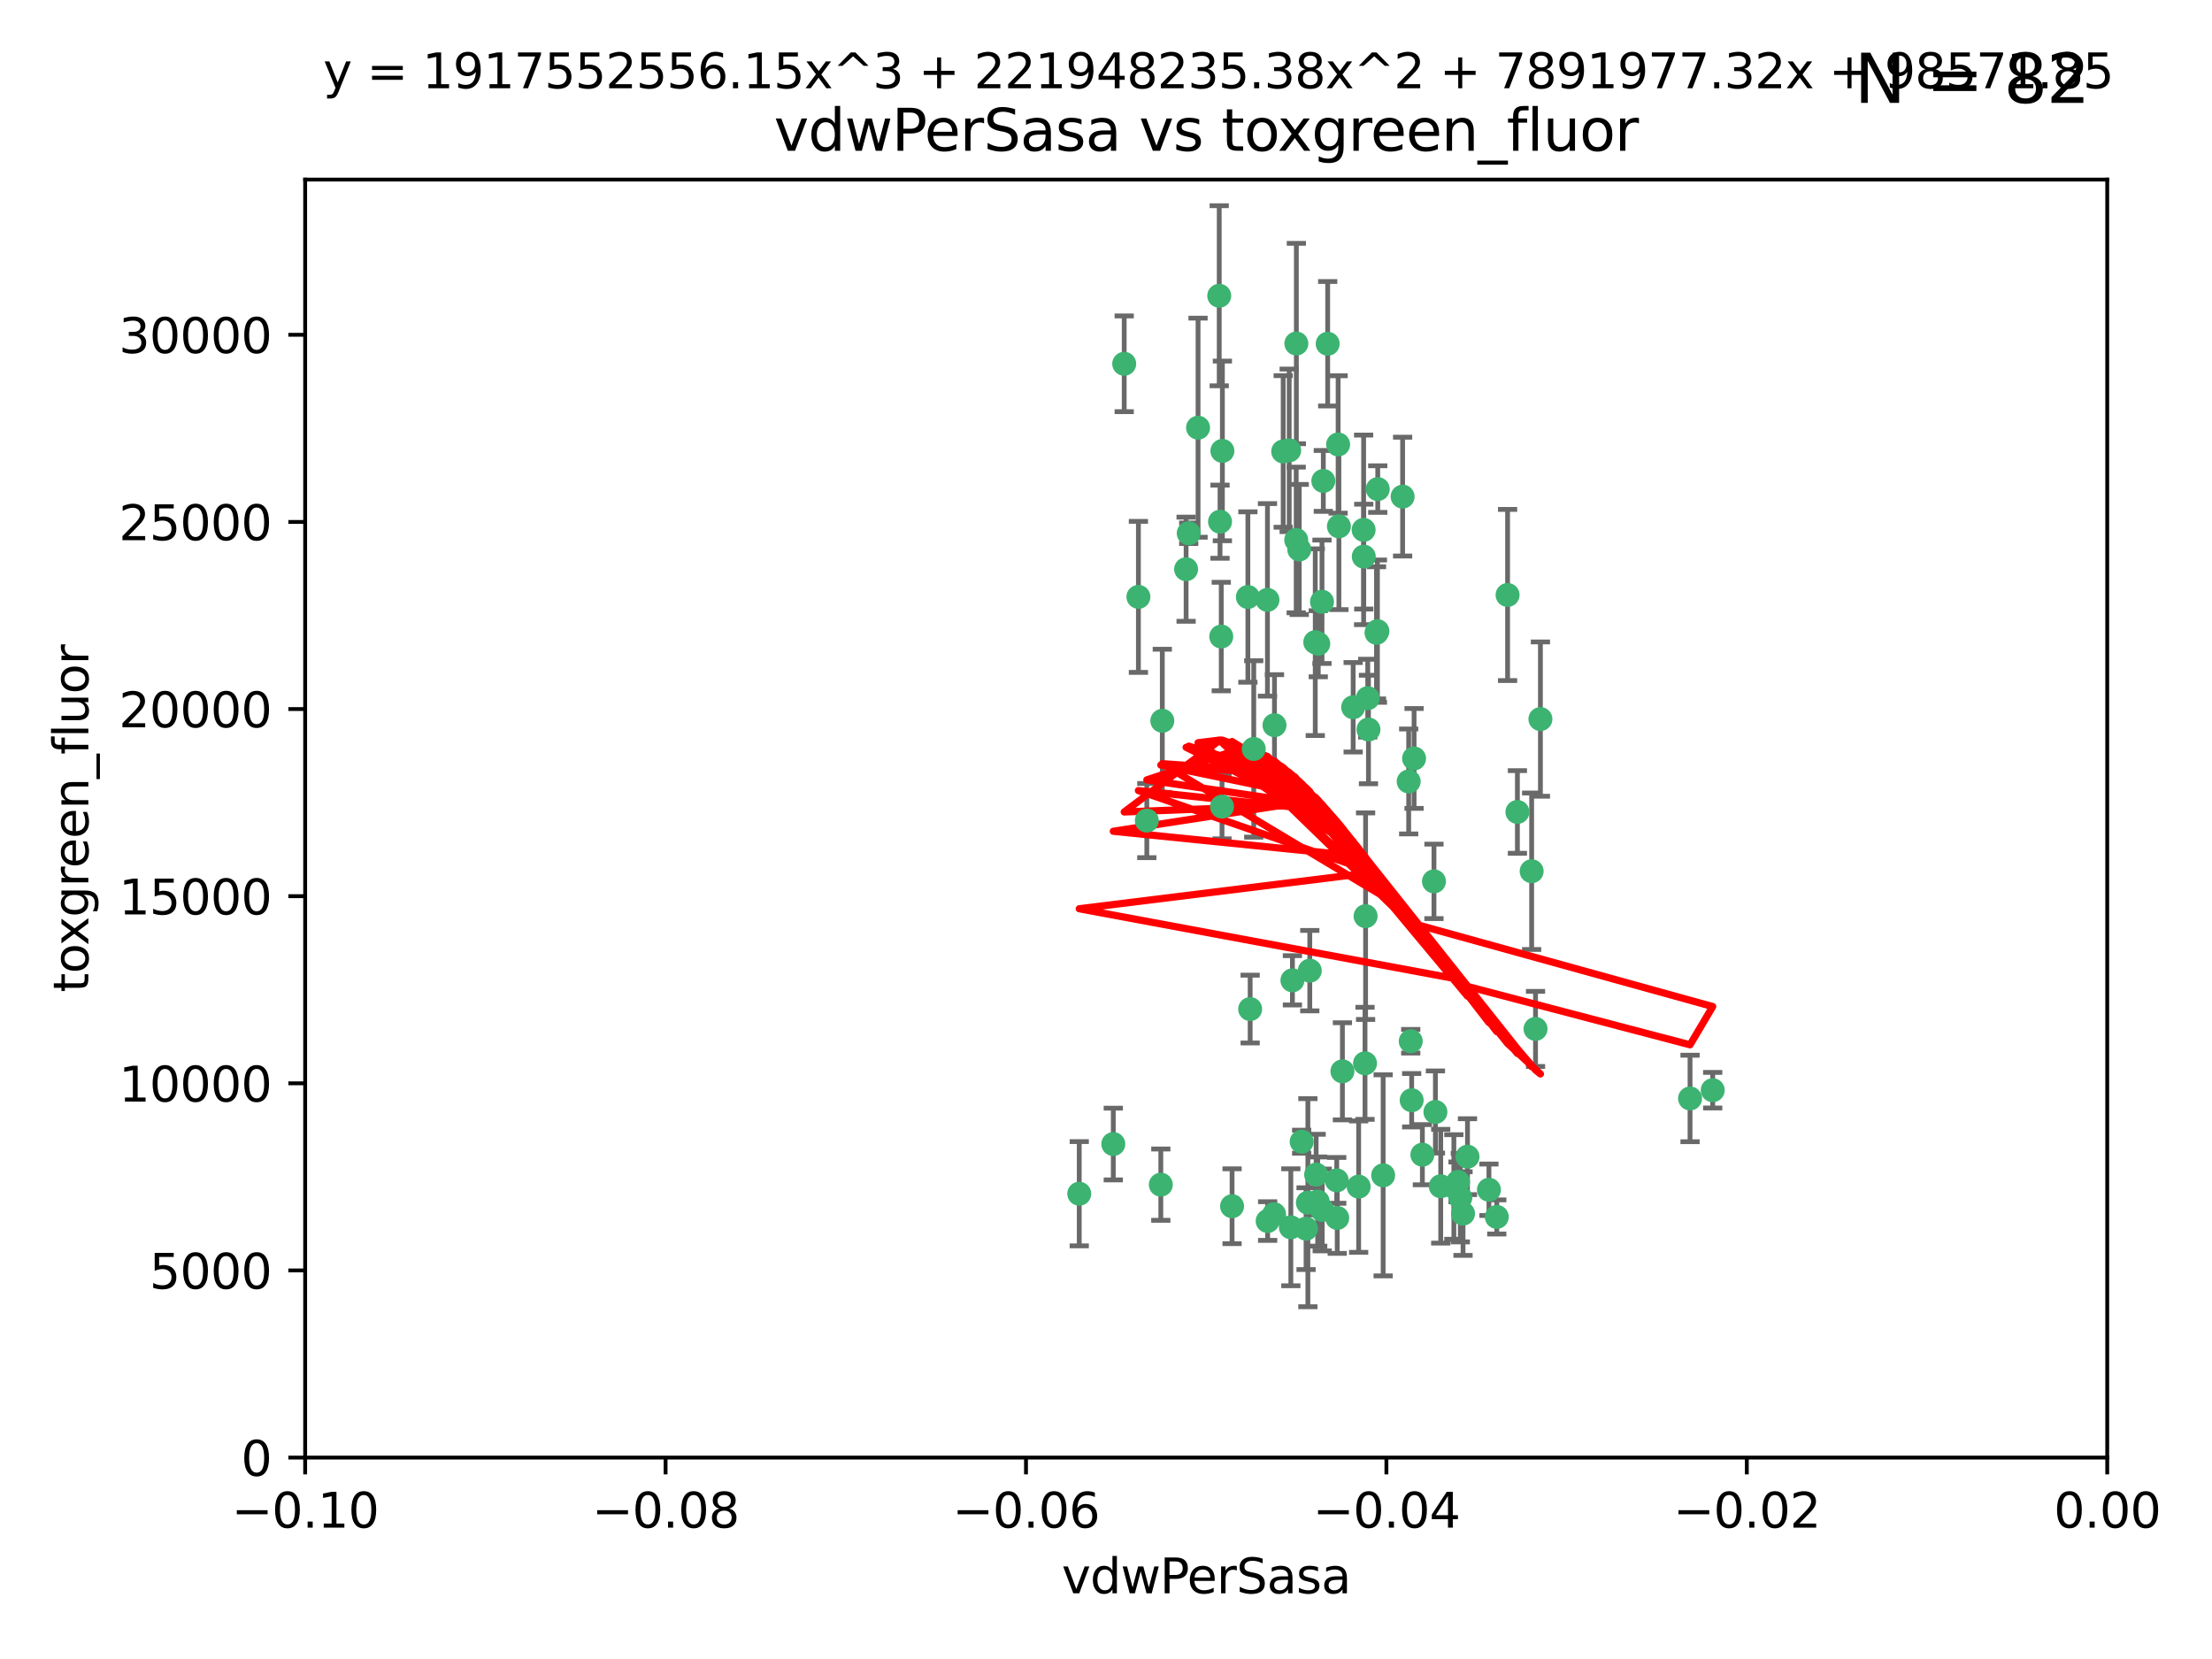 <?xml version="1.0" encoding="utf-8" standalone="no"?>
<!DOCTYPE svg PUBLIC "-//W3C//DTD SVG 1.1//EN"
  "http://www.w3.org/Graphics/SVG/1.1/DTD/svg11.dtd">
<svg xmlns:xlink="http://www.w3.org/1999/xlink" width="460.8pt" height="345.6pt" viewBox="0 0 460.8 345.6" xmlns="http://www.w3.org/2000/svg" version="1.1">
 <defs>
  <style type="text/css">*{stroke-linejoin: round; stroke-linecap: butt}</style>
 </defs>
 <g id="figure_1">
  <g id="patch_1">
   <path d="M 0 345.6 
L 460.8 345.6 
L 460.8 0 
L 0 0 
z
" style="fill: #ffffff"/>
  </g>
  <g id="axes_1">
   <g id="patch_2">
    <path d="M 63.571 303.64 
L 438.975 303.64 
L 438.975 37.411 
L 63.571 37.411 
z
" style="fill: #ffffff"/>
   </g>
   <g id="PathCollection_1">
    <defs>
     <path id="m5de47702ca" d="M 0 1.118 
C 0.297 1.118 0.581 1 0.791 0.791 
C 1 0.581 1.118 0.297 1.118 0 
C 1.118 -0.297 1 -0.581 0.791 -0.791 
C 0.581 -1 0.297 -1.118 0 -1.118 
C -0.297 -1.118 -0.581 -1 -0.791 -0.791 
C -1 -0.581 -1.118 -0.297 -1.118 0 
C -1.118 0.297 -1 0.581 -0.791 0.791 
C -0.581 1 -0.297 1.118 0 1.118 
z
" style="stroke: #3cb371"/>
    </defs>
    <g clip-path="url(#pdb91fbb40d)">
     <use xlink:href="#m5de47702ca" x="270.055" y="71.562" style="fill: #3cb371; stroke: #3cb371"/>
     <use xlink:href="#m5de47702ca" x="286.941" y="131.48" style="fill: #3cb371; stroke: #3cb371"/>
     <use xlink:href="#m5de47702ca" x="270.654" y="114.467" style="fill: #3cb371; stroke: #3cb371"/>
     <use xlink:href="#m5de47702ca" x="284.069" y="110.38" style="fill: #3cb371; stroke: #3cb371"/>
     <use xlink:href="#m5de47702ca" x="249.576" y="89.097" style="fill: #3cb371; stroke: #3cb371"/>
     <use xlink:href="#m5de47702ca" x="254.155" y="108.676" style="fill: #3cb371; stroke: #3cb371"/>
     <use xlink:href="#m5de47702ca" x="234.193" y="75.786" style="fill: #3cb371; stroke: #3cb371"/>
     <use xlink:href="#m5de47702ca" x="275.395" y="125.356" style="fill: #3cb371; stroke: #3cb371"/>
     <use xlink:href="#m5de47702ca" x="267.313" y="94.046" style="fill: #3cb371; stroke: #3cb371"/>
     <use xlink:href="#m5de47702ca" x="261.177" y="156.019" style="fill: #3cb371; stroke: #3cb371"/>
     <use xlink:href="#m5de47702ca" x="281.888" y="147.335" style="fill: #3cb371; stroke: #3cb371"/>
     <use xlink:href="#m5de47702ca" x="264.035" y="124.965" style="fill: #3cb371; stroke: #3cb371"/>
     <use xlink:href="#m5de47702ca" x="254.646" y="93.933" style="fill: #3cb371; stroke: #3cb371"/>
     <use xlink:href="#m5de47702ca" x="284.099" y="115.953" style="fill: #3cb371; stroke: #3cb371"/>
     <use xlink:href="#m5de47702ca" x="278.917" y="109.646" style="fill: #3cb371; stroke: #3cb371"/>
     <use xlink:href="#m5de47702ca" x="292.191" y="103.453" style="fill: #3cb371; stroke: #3cb371"/>
     <use xlink:href="#m5de47702ca" x="242.128" y="150.153" style="fill: #3cb371; stroke: #3cb371"/>
     <use xlink:href="#m5de47702ca" x="268.562" y="93.812" style="fill: #3cb371; stroke: #3cb371"/>
     <use xlink:href="#m5de47702ca" x="259.956" y="124.367" style="fill: #3cb371; stroke: #3cb371"/>
     <use xlink:href="#m5de47702ca" x="238.903" y="170.94" style="fill: #3cb371; stroke: #3cb371"/>
     <use xlink:href="#m5de47702ca" x="275.671" y="100.184" style="fill: #3cb371; stroke: #3cb371"/>
     <use xlink:href="#m5de47702ca" x="247.087" y="118.577" style="fill: #3cb371; stroke: #3cb371"/>
     <use xlink:href="#m5de47702ca" x="278.755" y="92.588" style="fill: #3cb371; stroke: #3cb371"/>
     <use xlink:href="#m5de47702ca" x="271.159" y="237.833" style="fill: #3cb371; stroke: #3cb371"/>
     <use xlink:href="#m5de47702ca" x="288.137" y="244.844" style="fill: #3cb371; stroke: #3cb371"/>
     <use xlink:href="#m5de47702ca" x="287.011" y="101.886" style="fill: #3cb371; stroke: #3cb371"/>
     <use xlink:href="#m5de47702ca" x="237.152" y="124.337" style="fill: #3cb371; stroke: #3cb371"/>
     <use xlink:href="#m5de47702ca" x="276.581" y="71.61" style="fill: #3cb371; stroke: #3cb371"/>
     <use xlink:href="#m5de47702ca" x="265.497" y="151.067" style="fill: #3cb371; stroke: #3cb371"/>
     <use xlink:href="#m5de47702ca" x="272.853" y="202.203" style="fill: #3cb371; stroke: #3cb371"/>
     <use xlink:href="#m5de47702ca" x="269.235" y="204.22" style="fill: #3cb371; stroke: #3cb371"/>
     <use xlink:href="#m5de47702ca" x="241.819" y="246.787" style="fill: #3cb371; stroke: #3cb371"/>
     <use xlink:href="#m5de47702ca" x="273.993" y="133.776" style="fill: #3cb371; stroke: #3cb371"/>
     <use xlink:href="#m5de47702ca" x="247.631" y="111.087" style="fill: #3cb371; stroke: #3cb371"/>
     <use xlink:href="#m5de47702ca" x="270.023" y="112.487" style="fill: #3cb371; stroke: #3cb371"/>
     <use xlink:href="#m5de47702ca" x="253.987" y="61.614" style="fill: #3cb371; stroke: #3cb371"/>
     <use xlink:href="#m5de47702ca" x="293.454" y="162.792" style="fill: #3cb371; stroke: #3cb371"/>
     <use xlink:href="#m5de47702ca" x="304.776" y="252.814" style="fill: #3cb371; stroke: #3cb371"/>
     <use xlink:href="#m5de47702ca" x="284.928" y="145.439" style="fill: #3cb371; stroke: #3cb371"/>
     <use xlink:href="#m5de47702ca" x="274.176" y="244.691" style="fill: #3cb371; stroke: #3cb371"/>
     <use xlink:href="#m5de47702ca" x="274.619" y="134.104" style="fill: #3cb371; stroke: #3cb371"/>
     <use xlink:href="#m5de47702ca" x="302.865" y="247.267" style="fill: #3cb371; stroke: #3cb371"/>
     <use xlink:href="#m5de47702ca" x="224.827" y="248.674" style="fill: #3cb371; stroke: #3cb371"/>
     <use xlink:href="#m5de47702ca" x="286.752" y="131.829" style="fill: #3cb371; stroke: #3cb371"/>
     <use xlink:href="#m5de47702ca" x="265.419" y="252.941" style="fill: #3cb371; stroke: #3cb371"/>
     <use xlink:href="#m5de47702ca" x="296.308" y="240.543" style="fill: #3cb371; stroke: #3cb371"/>
     <use xlink:href="#m5de47702ca" x="254.41" y="132.603" style="fill: #3cb371; stroke: #3cb371"/>
     <use xlink:href="#m5de47702ca" x="254.569" y="168.036" style="fill: #3cb371; stroke: #3cb371"/>
     <use xlink:href="#m5de47702ca" x="294.077" y="229.198" style="fill: #3cb371; stroke: #3cb371"/>
     <use xlink:href="#m5de47702ca" x="284.478" y="190.856" style="fill: #3cb371; stroke: #3cb371"/>
     <use xlink:href="#m5de47702ca" x="275.442" y="252.059" style="fill: #3cb371; stroke: #3cb371"/>
     <use xlink:href="#m5de47702ca" x="283.033" y="247.195" style="fill: #3cb371; stroke: #3cb371"/>
     <use xlink:href="#m5de47702ca" x="272.079" y="255.952" style="fill: #3cb371; stroke: #3cb371"/>
     <use xlink:href="#m5de47702ca" x="256.663" y="251.277" style="fill: #3cb371; stroke: #3cb371"/>
     <use xlink:href="#m5de47702ca" x="284.358" y="221.508" style="fill: #3cb371; stroke: #3cb371"/>
     <use xlink:href="#m5de47702ca" x="231.919" y="238.323" style="fill: #3cb371; stroke: #3cb371"/>
     <use xlink:href="#m5de47702ca" x="274.5" y="250.302" style="fill: #3cb371; stroke: #3cb371"/>
     <use xlink:href="#m5de47702ca" x="278.569" y="253.724" style="fill: #3cb371; stroke: #3cb371"/>
     <use xlink:href="#m5de47702ca" x="311.808" y="253.509" style="fill: #3cb371; stroke: #3cb371"/>
     <use xlink:href="#m5de47702ca" x="293.884" y="216.908" style="fill: #3cb371; stroke: #3cb371"/>
     <use xlink:href="#m5de47702ca" x="268.905" y="255.666" style="fill: #3cb371; stroke: #3cb371"/>
     <use xlink:href="#m5de47702ca" x="260.43" y="210.208" style="fill: #3cb371; stroke: #3cb371"/>
     <use xlink:href="#m5de47702ca" x="285.076" y="151.97" style="fill: #3cb371; stroke: #3cb371"/>
     <use xlink:href="#m5de47702ca" x="319.07" y="181.494" style="fill: #3cb371; stroke: #3cb371"/>
     <use xlink:href="#m5de47702ca" x="298.722" y="183.606" style="fill: #3cb371; stroke: #3cb371"/>
     <use xlink:href="#m5de47702ca" x="310.174" y="247.85" style="fill: #3cb371; stroke: #3cb371"/>
     <use xlink:href="#m5de47702ca" x="279.65" y="223.176" style="fill: #3cb371; stroke: #3cb371"/>
     <use xlink:href="#m5de47702ca" x="305.704" y="240.958" style="fill: #3cb371; stroke: #3cb371"/>
     <use xlink:href="#m5de47702ca" x="264.075" y="254.362" style="fill: #3cb371; stroke: #3cb371"/>
     <use xlink:href="#m5de47702ca" x="319.879" y="214.339" style="fill: #3cb371; stroke: #3cb371"/>
     <use xlink:href="#m5de47702ca" x="320.897" y="149.795" style="fill: #3cb371; stroke: #3cb371"/>
     <use xlink:href="#m5de47702ca" x="314.057" y="123.943" style="fill: #3cb371; stroke: #3cb371"/>
     <use xlink:href="#m5de47702ca" x="299.023" y="231.646" style="fill: #3cb371; stroke: #3cb371"/>
     <use xlink:href="#m5de47702ca" x="316.104" y="169.147" style="fill: #3cb371; stroke: #3cb371"/>
     <use xlink:href="#m5de47702ca" x="278.467" y="245.892" style="fill: #3cb371; stroke: #3cb371"/>
     <use xlink:href="#m5de47702ca" x="300.13" y="247.114" style="fill: #3cb371; stroke: #3cb371"/>
     <use xlink:href="#m5de47702ca" x="303.74" y="246.204" style="fill: #3cb371; stroke: #3cb371"/>
     <use xlink:href="#m5de47702ca" x="352.067" y="228.828" style="fill: #3cb371; stroke: #3cb371"/>
     <use xlink:href="#m5de47702ca" x="356.787" y="227.107" style="fill: #3cb371; stroke: #3cb371"/>
     <use xlink:href="#m5de47702ca" x="294.577" y="157.999" style="fill: #3cb371; stroke: #3cb371"/>
     <use xlink:href="#m5de47702ca" x="272.455" y="250.544" style="fill: #3cb371; stroke: #3cb371"/>
     <use xlink:href="#m5de47702ca" x="304.21" y="249.505" style="fill: #3cb371; stroke: #3cb371"/>
    </g>
   </g>
   <g id="matplotlib.axis_1">
    <g id="xtick_1">
     <g id="line2d_1">
      <defs>
       <path id="mfb20b159d5" d="M 0 0 
L 0 3.5 
" style="stroke: #000000; stroke-width: 0.8"/>
      </defs>
      <g>
       <use xlink:href="#mfb20b159d5" x="63.571" y="303.64" style="stroke: #000000; stroke-width: 0.8"/>
      </g>
     </g>
     <g id="text_1">
      <!-- −0.10 -->
      <g transform="translate(48.249 318.238)scale(0.1 -0.1)">
       <defs>
        <path id="DejaVuSans-2212" d="M 678 2272 
L 4684 2272 
L 4684 1741 
L 678 1741 
L 678 2272 
z
" transform="scale(0.016)"/>
        <path id="DejaVuSans-30" d="M 2034 4250 
Q 1547 4250 1301 3770 
Q 1056 3291 1056 2328 
Q 1056 1369 1301 889 
Q 1547 409 2034 409 
Q 2525 409 2770 889 
Q 3016 1369 3016 2328 
Q 3016 3291 2770 3770 
Q 2525 4250 2034 4250 
z
M 2034 4750 
Q 2819 4750 3233 4129 
Q 3647 3509 3647 2328 
Q 3647 1150 3233 529 
Q 2819 -91 2034 -91 
Q 1250 -91 836 529 
Q 422 1150 422 2328 
Q 422 3509 836 4129 
Q 1250 4750 2034 4750 
z
" transform="scale(0.016)"/>
        <path id="DejaVuSans-2e" d="M 684 794 
L 1344 794 
L 1344 0 
L 684 0 
L 684 794 
z
" transform="scale(0.016)"/>
        <path id="DejaVuSans-31" d="M 794 531 
L 1825 531 
L 1825 4091 
L 703 3866 
L 703 4441 
L 1819 4666 
L 2450 4666 
L 2450 531 
L 3481 531 
L 3481 0 
L 794 0 
L 794 531 
z
" transform="scale(0.016)"/>
       </defs>
       <use xlink:href="#DejaVuSans-2212"/>
       <use xlink:href="#DejaVuSans-30" x="83.789"/>
       <use xlink:href="#DejaVuSans-2e" x="147.412"/>
       <use xlink:href="#DejaVuSans-31" x="179.199"/>
       <use xlink:href="#DejaVuSans-30" x="242.822"/>
      </g>
     </g>
    </g>
    <g id="xtick_2">
     <g id="line2d_2">
      <g>
       <use xlink:href="#mfb20b159d5" x="138.652" y="303.64" style="stroke: #000000; stroke-width: 0.8"/>
      </g>
     </g>
     <g id="text_2">
      <!-- −0.08 -->
      <g transform="translate(123.329 318.238)scale(0.1 -0.1)">
       <defs>
        <path id="DejaVuSans-38" d="M 2034 2216 
Q 1584 2216 1326 1975 
Q 1069 1734 1069 1313 
Q 1069 891 1326 650 
Q 1584 409 2034 409 
Q 2484 409 2743 651 
Q 3003 894 3003 1313 
Q 3003 1734 2745 1975 
Q 2488 2216 2034 2216 
z
M 1403 2484 
Q 997 2584 770 2862 
Q 544 3141 544 3541 
Q 544 4100 942 4425 
Q 1341 4750 2034 4750 
Q 2731 4750 3128 4425 
Q 3525 4100 3525 3541 
Q 3525 3141 3298 2862 
Q 3072 2584 2669 2484 
Q 3125 2378 3379 2068 
Q 3634 1759 3634 1313 
Q 3634 634 3220 271 
Q 2806 -91 2034 -91 
Q 1263 -91 848 271 
Q 434 634 434 1313 
Q 434 1759 690 2068 
Q 947 2378 1403 2484 
z
M 1172 3481 
Q 1172 3119 1398 2916 
Q 1625 2713 2034 2713 
Q 2441 2713 2670 2916 
Q 2900 3119 2900 3481 
Q 2900 3844 2670 4047 
Q 2441 4250 2034 4250 
Q 1625 4250 1398 4047 
Q 1172 3844 1172 3481 
z
" transform="scale(0.016)"/>
       </defs>
       <use xlink:href="#DejaVuSans-2212"/>
       <use xlink:href="#DejaVuSans-30" x="83.789"/>
       <use xlink:href="#DejaVuSans-2e" x="147.412"/>
       <use xlink:href="#DejaVuSans-30" x="179.199"/>
       <use xlink:href="#DejaVuSans-38" x="242.822"/>
      </g>
     </g>
    </g>
    <g id="xtick_3">
     <g id="line2d_3">
      <g>
       <use xlink:href="#mfb20b159d5" x="213.733" y="303.64" style="stroke: #000000; stroke-width: 0.8"/>
      </g>
     </g>
     <g id="text_3">
      <!-- −0.06 -->
      <g transform="translate(198.41 318.238)scale(0.1 -0.1)">
       <defs>
        <path id="DejaVuSans-36" d="M 2113 2584 
Q 1688 2584 1439 2293 
Q 1191 2003 1191 1497 
Q 1191 994 1439 701 
Q 1688 409 2113 409 
Q 2538 409 2786 701 
Q 3034 994 3034 1497 
Q 3034 2003 2786 2293 
Q 2538 2584 2113 2584 
z
M 3366 4563 
L 3366 3988 
Q 3128 4100 2886 4159 
Q 2644 4219 2406 4219 
Q 1781 4219 1451 3797 
Q 1122 3375 1075 2522 
Q 1259 2794 1537 2939 
Q 1816 3084 2150 3084 
Q 2853 3084 3261 2657 
Q 3669 2231 3669 1497 
Q 3669 778 3244 343 
Q 2819 -91 2113 -91 
Q 1303 -91 875 529 
Q 447 1150 447 2328 
Q 447 3434 972 4092 
Q 1497 4750 2381 4750 
Q 2619 4750 2861 4703 
Q 3103 4656 3366 4563 
z
" transform="scale(0.016)"/>
       </defs>
       <use xlink:href="#DejaVuSans-2212"/>
       <use xlink:href="#DejaVuSans-30" x="83.789"/>
       <use xlink:href="#DejaVuSans-2e" x="147.412"/>
       <use xlink:href="#DejaVuSans-30" x="179.199"/>
       <use xlink:href="#DejaVuSans-36" x="242.822"/>
      </g>
     </g>
    </g>
    <g id="xtick_4">
     <g id="line2d_4">
      <g>
       <use xlink:href="#mfb20b159d5" x="288.813" y="303.64" style="stroke: #000000; stroke-width: 0.8"/>
      </g>
     </g>
     <g id="text_4">
      <!-- −0.04 -->
      <g transform="translate(273.491 318.238)scale(0.1 -0.1)">
       <defs>
        <path id="DejaVuSans-34" d="M 2419 4116 
L 825 1625 
L 2419 1625 
L 2419 4116 
z
M 2253 4666 
L 3047 4666 
L 3047 1625 
L 3713 1625 
L 3713 1100 
L 3047 1100 
L 3047 0 
L 2419 0 
L 2419 1100 
L 313 1100 
L 313 1709 
L 2253 4666 
z
" transform="scale(0.016)"/>
       </defs>
       <use xlink:href="#DejaVuSans-2212"/>
       <use xlink:href="#DejaVuSans-30" x="83.789"/>
       <use xlink:href="#DejaVuSans-2e" x="147.412"/>
       <use xlink:href="#DejaVuSans-30" x="179.199"/>
       <use xlink:href="#DejaVuSans-34" x="242.822"/>
      </g>
     </g>
    </g>
    <g id="xtick_5">
     <g id="line2d_5">
      <g>
       <use xlink:href="#mfb20b159d5" x="363.894" y="303.64" style="stroke: #000000; stroke-width: 0.8"/>
      </g>
     </g>
     <g id="text_5">
      <!-- −0.02 -->
      <g transform="translate(348.572 318.238)scale(0.1 -0.1)">
       <defs>
        <path id="DejaVuSans-32" d="M 1228 531 
L 3431 531 
L 3431 0 
L 469 0 
L 469 531 
Q 828 903 1448 1529 
Q 2069 2156 2228 2338 
Q 2531 2678 2651 2914 
Q 2772 3150 2772 3378 
Q 2772 3750 2511 3984 
Q 2250 4219 1831 4219 
Q 1534 4219 1204 4116 
Q 875 4013 500 3803 
L 500 4441 
Q 881 4594 1212 4672 
Q 1544 4750 1819 4750 
Q 2544 4750 2975 4387 
Q 3406 4025 3406 3419 
Q 3406 3131 3298 2873 
Q 3191 2616 2906 2266 
Q 2828 2175 2409 1742 
Q 1991 1309 1228 531 
z
" transform="scale(0.016)"/>
       </defs>
       <use xlink:href="#DejaVuSans-2212"/>
       <use xlink:href="#DejaVuSans-30" x="83.789"/>
       <use xlink:href="#DejaVuSans-2e" x="147.412"/>
       <use xlink:href="#DejaVuSans-30" x="179.199"/>
       <use xlink:href="#DejaVuSans-32" x="242.822"/>
      </g>
     </g>
    </g>
    <g id="xtick_6">
     <g id="line2d_6">
      <g>
       <use xlink:href="#mfb20b159d5" x="438.975" y="303.64" style="stroke: #000000; stroke-width: 0.8"/>
      </g>
     </g>
     <g id="text_6">
      <!-- 0.00 -->
      <g transform="translate(427.842 318.238)scale(0.1 -0.1)">
       <use xlink:href="#DejaVuSans-30"/>
       <use xlink:href="#DejaVuSans-2e" x="63.623"/>
       <use xlink:href="#DejaVuSans-30" x="95.41"/>
       <use xlink:href="#DejaVuSans-30" x="159.033"/>
      </g>
     </g>
    </g>
    <g id="text_7">
     <!-- vdwPerSasa -->
     <g transform="translate(221.178 331.917)scale(0.1 -0.1)">
      <defs>
       <path id="DejaVuSans-76" d="M 191 3500 
L 800 3500 
L 1894 563 
L 2988 3500 
L 3597 3500 
L 2284 0 
L 1503 0 
L 191 3500 
z
" transform="scale(0.016)"/>
       <path id="DejaVuSans-64" d="M 2906 2969 
L 2906 4863 
L 3481 4863 
L 3481 0 
L 2906 0 
L 2906 525 
Q 2725 213 2448 61 
Q 2172 -91 1784 -91 
Q 1150 -91 751 415 
Q 353 922 353 1747 
Q 353 2572 751 3078 
Q 1150 3584 1784 3584 
Q 2172 3584 2448 3432 
Q 2725 3281 2906 2969 
z
M 947 1747 
Q 947 1113 1208 752 
Q 1469 391 1925 391 
Q 2381 391 2643 752 
Q 2906 1113 2906 1747 
Q 2906 2381 2643 2742 
Q 2381 3103 1925 3103 
Q 1469 3103 1208 2742 
Q 947 2381 947 1747 
z
" transform="scale(0.016)"/>
       <path id="DejaVuSans-77" d="M 269 3500 
L 844 3500 
L 1563 769 
L 2278 3500 
L 2956 3500 
L 3675 769 
L 4391 3500 
L 4966 3500 
L 4050 0 
L 3372 0 
L 2619 2869 
L 1863 0 
L 1184 0 
L 269 3500 
z
" transform="scale(0.016)"/>
       <path id="DejaVuSans-50" d="M 1259 4147 
L 1259 2394 
L 2053 2394 
Q 2494 2394 2734 2622 
Q 2975 2850 2975 3272 
Q 2975 3691 2734 3919 
Q 2494 4147 2053 4147 
L 1259 4147 
z
M 628 4666 
L 2053 4666 
Q 2838 4666 3239 4311 
Q 3641 3956 3641 3272 
Q 3641 2581 3239 2228 
Q 2838 1875 2053 1875 
L 1259 1875 
L 1259 0 
L 628 0 
L 628 4666 
z
" transform="scale(0.016)"/>
       <path id="DejaVuSans-65" d="M 3597 1894 
L 3597 1613 
L 953 1613 
Q 991 1019 1311 708 
Q 1631 397 2203 397 
Q 2534 397 2845 478 
Q 3156 559 3463 722 
L 3463 178 
Q 3153 47 2828 -22 
Q 2503 -91 2169 -91 
Q 1331 -91 842 396 
Q 353 884 353 1716 
Q 353 2575 817 3079 
Q 1281 3584 2069 3584 
Q 2775 3584 3186 3129 
Q 3597 2675 3597 1894 
z
M 3022 2063 
Q 3016 2534 2758 2815 
Q 2500 3097 2075 3097 
Q 1594 3097 1305 2825 
Q 1016 2553 972 2059 
L 3022 2063 
z
" transform="scale(0.016)"/>
       <path id="DejaVuSans-72" d="M 2631 2963 
Q 2534 3019 2420 3045 
Q 2306 3072 2169 3072 
Q 1681 3072 1420 2755 
Q 1159 2438 1159 1844 
L 1159 0 
L 581 0 
L 581 3500 
L 1159 3500 
L 1159 2956 
Q 1341 3275 1631 3429 
Q 1922 3584 2338 3584 
Q 2397 3584 2469 3576 
Q 2541 3569 2628 3553 
L 2631 2963 
z
" transform="scale(0.016)"/>
       <path id="DejaVuSans-53" d="M 3425 4513 
L 3425 3897 
Q 3066 4069 2747 4153 
Q 2428 4238 2131 4238 
Q 1616 4238 1336 4038 
Q 1056 3838 1056 3469 
Q 1056 3159 1242 3001 
Q 1428 2844 1947 2747 
L 2328 2669 
Q 3034 2534 3370 2195 
Q 3706 1856 3706 1288 
Q 3706 609 3251 259 
Q 2797 -91 1919 -91 
Q 1588 -91 1214 -16 
Q 841 59 441 206 
L 441 856 
Q 825 641 1194 531 
Q 1563 422 1919 422 
Q 2459 422 2753 634 
Q 3047 847 3047 1241 
Q 3047 1584 2836 1778 
Q 2625 1972 2144 2069 
L 1759 2144 
Q 1053 2284 737 2584 
Q 422 2884 422 3419 
Q 422 4038 858 4394 
Q 1294 4750 2059 4750 
Q 2388 4750 2728 4690 
Q 3069 4631 3425 4513 
z
" transform="scale(0.016)"/>
       <path id="DejaVuSans-61" d="M 2194 1759 
Q 1497 1759 1228 1600 
Q 959 1441 959 1056 
Q 959 750 1161 570 
Q 1363 391 1709 391 
Q 2188 391 2477 730 
Q 2766 1069 2766 1631 
L 2766 1759 
L 2194 1759 
z
M 3341 1997 
L 3341 0 
L 2766 0 
L 2766 531 
Q 2569 213 2275 61 
Q 1981 -91 1556 -91 
Q 1019 -91 701 211 
Q 384 513 384 1019 
Q 384 1609 779 1909 
Q 1175 2209 1959 2209 
L 2766 2209 
L 2766 2266 
Q 2766 2663 2505 2880 
Q 2244 3097 1772 3097 
Q 1472 3097 1187 3025 
Q 903 2953 641 2809 
L 641 3341 
Q 956 3463 1253 3523 
Q 1550 3584 1831 3584 
Q 2591 3584 2966 3190 
Q 3341 2797 3341 1997 
z
" transform="scale(0.016)"/>
       <path id="DejaVuSans-73" d="M 2834 3397 
L 2834 2853 
Q 2591 2978 2328 3040 
Q 2066 3103 1784 3103 
Q 1356 3103 1142 2972 
Q 928 2841 928 2578 
Q 928 2378 1081 2264 
Q 1234 2150 1697 2047 
L 1894 2003 
Q 2506 1872 2764 1633 
Q 3022 1394 3022 966 
Q 3022 478 2636 193 
Q 2250 -91 1575 -91 
Q 1294 -91 989 -36 
Q 684 19 347 128 
L 347 722 
Q 666 556 975 473 
Q 1284 391 1588 391 
Q 1994 391 2212 530 
Q 2431 669 2431 922 
Q 2431 1156 2273 1281 
Q 2116 1406 1581 1522 
L 1381 1569 
Q 847 1681 609 1914 
Q 372 2147 372 2553 
Q 372 3047 722 3315 
Q 1072 3584 1716 3584 
Q 2034 3584 2315 3537 
Q 2597 3491 2834 3397 
z
" transform="scale(0.016)"/>
      </defs>
      <use xlink:href="#DejaVuSans-76"/>
      <use xlink:href="#DejaVuSans-64" x="59.18"/>
      <use xlink:href="#DejaVuSans-77" x="122.656"/>
      <use xlink:href="#DejaVuSans-50" x="204.443"/>
      <use xlink:href="#DejaVuSans-65" x="261.121"/>
      <use xlink:href="#DejaVuSans-72" x="322.645"/>
      <use xlink:href="#DejaVuSans-53" x="363.758"/>
      <use xlink:href="#DejaVuSans-61" x="427.234"/>
      <use xlink:href="#DejaVuSans-73" x="488.514"/>
      <use xlink:href="#DejaVuSans-61" x="540.613"/>
     </g>
    </g>
   </g>
   <g id="matplotlib.axis_2">
    <g id="ytick_1">
     <g id="line2d_7">
      <defs>
       <path id="m1f169033f7" d="M 0 0 
L -3.5 0 
" style="stroke: #000000; stroke-width: 0.8"/>
      </defs>
      <g>
       <use xlink:href="#m1f169033f7" x="63.571" y="303.64" style="stroke: #000000; stroke-width: 0.8"/>
      </g>
     </g>
     <g id="text_8">
      <!-- 0 -->
      <g transform="translate(50.209 307.439)scale(0.1 -0.1)">
       <use xlink:href="#DejaVuSans-30"/>
      </g>
     </g>
    </g>
    <g id="ytick_2">
     <g id="line2d_8">
      <g>
       <use xlink:href="#m1f169033f7" x="63.571" y="264.657" style="stroke: #000000; stroke-width: 0.8"/>
      </g>
     </g>
     <g id="text_9">
      <!-- 5000 -->
      <g transform="translate(31.121 268.457)scale(0.1 -0.1)">
       <defs>
        <path id="DejaVuSans-35" d="M 691 4666 
L 3169 4666 
L 3169 4134 
L 1269 4134 
L 1269 2991 
Q 1406 3038 1543 3061 
Q 1681 3084 1819 3084 
Q 2600 3084 3056 2656 
Q 3513 2228 3513 1497 
Q 3513 744 3044 326 
Q 2575 -91 1722 -91 
Q 1428 -91 1123 -41 
Q 819 9 494 109 
L 494 744 
Q 775 591 1075 516 
Q 1375 441 1709 441 
Q 2250 441 2565 725 
Q 2881 1009 2881 1497 
Q 2881 1984 2565 2268 
Q 2250 2553 1709 2553 
Q 1456 2553 1204 2497 
Q 953 2441 691 2322 
L 691 4666 
z
" transform="scale(0.016)"/>
       </defs>
       <use xlink:href="#DejaVuSans-35"/>
       <use xlink:href="#DejaVuSans-30" x="63.623"/>
       <use xlink:href="#DejaVuSans-30" x="127.246"/>
       <use xlink:href="#DejaVuSans-30" x="190.869"/>
      </g>
     </g>
    </g>
    <g id="ytick_3">
     <g id="line2d_9">
      <g>
       <use xlink:href="#m1f169033f7" x="63.571" y="225.675" style="stroke: #000000; stroke-width: 0.8"/>
      </g>
     </g>
     <g id="text_10">
      <!-- 10000 -->
      <g transform="translate(24.759 229.474)scale(0.1 -0.1)">
       <use xlink:href="#DejaVuSans-31"/>
       <use xlink:href="#DejaVuSans-30" x="63.623"/>
       <use xlink:href="#DejaVuSans-30" x="127.246"/>
       <use xlink:href="#DejaVuSans-30" x="190.869"/>
       <use xlink:href="#DejaVuSans-30" x="254.492"/>
      </g>
     </g>
    </g>
    <g id="ytick_4">
     <g id="line2d_10">
      <g>
       <use xlink:href="#m1f169033f7" x="63.571" y="186.692" style="stroke: #000000; stroke-width: 0.8"/>
      </g>
     </g>
     <g id="text_11">
      <!-- 15000 -->
      <g transform="translate(24.759 190.492)scale(0.1 -0.1)">
       <use xlink:href="#DejaVuSans-31"/>
       <use xlink:href="#DejaVuSans-35" x="63.623"/>
       <use xlink:href="#DejaVuSans-30" x="127.246"/>
       <use xlink:href="#DejaVuSans-30" x="190.869"/>
       <use xlink:href="#DejaVuSans-30" x="254.492"/>
      </g>
     </g>
    </g>
    <g id="ytick_5">
     <g id="line2d_11">
      <g>
       <use xlink:href="#m1f169033f7" x="63.571" y="147.71" style="stroke: #000000; stroke-width: 0.8"/>
      </g>
     </g>
     <g id="text_12">
      <!-- 20000 -->
      <g transform="translate(24.759 151.509)scale(0.1 -0.1)">
       <use xlink:href="#DejaVuSans-32"/>
       <use xlink:href="#DejaVuSans-30" x="63.623"/>
       <use xlink:href="#DejaVuSans-30" x="127.246"/>
       <use xlink:href="#DejaVuSans-30" x="190.869"/>
       <use xlink:href="#DejaVuSans-30" x="254.492"/>
      </g>
     </g>
    </g>
    <g id="ytick_6">
     <g id="line2d_12">
      <g>
       <use xlink:href="#m1f169033f7" x="63.571" y="108.727" style="stroke: #000000; stroke-width: 0.8"/>
      </g>
     </g>
     <g id="text_13">
      <!-- 25000 -->
      <g transform="translate(24.759 112.527)scale(0.1 -0.1)">
       <use xlink:href="#DejaVuSans-32"/>
       <use xlink:href="#DejaVuSans-35" x="63.623"/>
       <use xlink:href="#DejaVuSans-30" x="127.246"/>
       <use xlink:href="#DejaVuSans-30" x="190.869"/>
       <use xlink:href="#DejaVuSans-30" x="254.492"/>
      </g>
     </g>
    </g>
    <g id="ytick_7">
     <g id="line2d_13">
      <g>
       <use xlink:href="#m1f169033f7" x="63.571" y="69.745" style="stroke: #000000; stroke-width: 0.8"/>
      </g>
     </g>
     <g id="text_14">
      <!-- 30000 -->
      <g transform="translate(24.759 73.544)scale(0.1 -0.1)">
       <defs>
        <path id="DejaVuSans-33" d="M 2597 2516 
Q 3050 2419 3304 2112 
Q 3559 1806 3559 1356 
Q 3559 666 3084 287 
Q 2609 -91 1734 -91 
Q 1441 -91 1130 -33 
Q 819 25 488 141 
L 488 750 
Q 750 597 1062 519 
Q 1375 441 1716 441 
Q 2309 441 2620 675 
Q 2931 909 2931 1356 
Q 2931 1769 2642 2001 
Q 2353 2234 1838 2234 
L 1294 2234 
L 1294 2753 
L 1863 2753 
Q 2328 2753 2575 2939 
Q 2822 3125 2822 3475 
Q 2822 3834 2567 4026 
Q 2313 4219 1838 4219 
Q 1578 4219 1281 4162 
Q 984 4106 628 3988 
L 628 4550 
Q 988 4650 1302 4700 
Q 1616 4750 1894 4750 
Q 2613 4750 3031 4423 
Q 3450 4097 3450 3541 
Q 3450 3153 3228 2886 
Q 3006 2619 2597 2516 
z
" transform="scale(0.016)"/>
       </defs>
       <use xlink:href="#DejaVuSans-33"/>
       <use xlink:href="#DejaVuSans-30" x="63.623"/>
       <use xlink:href="#DejaVuSans-30" x="127.246"/>
       <use xlink:href="#DejaVuSans-30" x="190.869"/>
       <use xlink:href="#DejaVuSans-30" x="254.492"/>
      </g>
     </g>
    </g>
    <g id="text_15">
     <!-- toxgreen_fluor -->
     <g transform="translate(18.401 206.72)rotate(-90)scale(0.1 -0.1)">
      <defs>
       <path id="DejaVuSans-74" d="M 1172 4494 
L 1172 3500 
L 2356 3500 
L 2356 3053 
L 1172 3053 
L 1172 1153 
Q 1172 725 1289 603 
Q 1406 481 1766 481 
L 2356 481 
L 2356 0 
L 1766 0 
Q 1100 0 847 248 
Q 594 497 594 1153 
L 594 3053 
L 172 3053 
L 172 3500 
L 594 3500 
L 594 4494 
L 1172 4494 
z
" transform="scale(0.016)"/>
       <path id="DejaVuSans-6f" d="M 1959 3097 
Q 1497 3097 1228 2736 
Q 959 2375 959 1747 
Q 959 1119 1226 758 
Q 1494 397 1959 397 
Q 2419 397 2687 759 
Q 2956 1122 2956 1747 
Q 2956 2369 2687 2733 
Q 2419 3097 1959 3097 
z
M 1959 3584 
Q 2709 3584 3137 3096 
Q 3566 2609 3566 1747 
Q 3566 888 3137 398 
Q 2709 -91 1959 -91 
Q 1206 -91 779 398 
Q 353 888 353 1747 
Q 353 2609 779 3096 
Q 1206 3584 1959 3584 
z
" transform="scale(0.016)"/>
       <path id="DejaVuSans-78" d="M 3513 3500 
L 2247 1797 
L 3578 0 
L 2900 0 
L 1881 1375 
L 863 0 
L 184 0 
L 1544 1831 
L 300 3500 
L 978 3500 
L 1906 2253 
L 2834 3500 
L 3513 3500 
z
" transform="scale(0.016)"/>
       <path id="DejaVuSans-67" d="M 2906 1791 
Q 2906 2416 2648 2759 
Q 2391 3103 1925 3103 
Q 1463 3103 1205 2759 
Q 947 2416 947 1791 
Q 947 1169 1205 825 
Q 1463 481 1925 481 
Q 2391 481 2648 825 
Q 2906 1169 2906 1791 
z
M 3481 434 
Q 3481 -459 3084 -895 
Q 2688 -1331 1869 -1331 
Q 1566 -1331 1297 -1286 
Q 1028 -1241 775 -1147 
L 775 -588 
Q 1028 -725 1275 -790 
Q 1522 -856 1778 -856 
Q 2344 -856 2625 -561 
Q 2906 -266 2906 331 
L 2906 616 
Q 2728 306 2450 153 
Q 2172 0 1784 0 
Q 1141 0 747 490 
Q 353 981 353 1791 
Q 353 2603 747 3093 
Q 1141 3584 1784 3584 
Q 2172 3584 2450 3431 
Q 2728 3278 2906 2969 
L 2906 3500 
L 3481 3500 
L 3481 434 
z
" transform="scale(0.016)"/>
       <path id="DejaVuSans-6e" d="M 3513 2113 
L 3513 0 
L 2938 0 
L 2938 2094 
Q 2938 2591 2744 2837 
Q 2550 3084 2163 3084 
Q 1697 3084 1428 2787 
Q 1159 2491 1159 1978 
L 1159 0 
L 581 0 
L 581 3500 
L 1159 3500 
L 1159 2956 
Q 1366 3272 1645 3428 
Q 1925 3584 2291 3584 
Q 2894 3584 3203 3211 
Q 3513 2838 3513 2113 
z
" transform="scale(0.016)"/>
       <path id="DejaVuSans-5f" d="M 3263 -1063 
L 3263 -1509 
L -63 -1509 
L -63 -1063 
L 3263 -1063 
z
" transform="scale(0.016)"/>
       <path id="DejaVuSans-66" d="M 2375 4863 
L 2375 4384 
L 1825 4384 
Q 1516 4384 1395 4259 
Q 1275 4134 1275 3809 
L 1275 3500 
L 2222 3500 
L 2222 3053 
L 1275 3053 
L 1275 0 
L 697 0 
L 697 3053 
L 147 3053 
L 147 3500 
L 697 3500 
L 697 3744 
Q 697 4328 969 4595 
Q 1241 4863 1831 4863 
L 2375 4863 
z
" transform="scale(0.016)"/>
       <path id="DejaVuSans-6c" d="M 603 4863 
L 1178 4863 
L 1178 0 
L 603 0 
L 603 4863 
z
" transform="scale(0.016)"/>
       <path id="DejaVuSans-75" d="M 544 1381 
L 544 3500 
L 1119 3500 
L 1119 1403 
Q 1119 906 1312 657 
Q 1506 409 1894 409 
Q 2359 409 2629 706 
Q 2900 1003 2900 1516 
L 2900 3500 
L 3475 3500 
L 3475 0 
L 2900 0 
L 2900 538 
Q 2691 219 2414 64 
Q 2138 -91 1772 -91 
Q 1169 -91 856 284 
Q 544 659 544 1381 
z
M 1991 3584 
L 1991 3584 
z
" transform="scale(0.016)"/>
      </defs>
      <use xlink:href="#DejaVuSans-74"/>
      <use xlink:href="#DejaVuSans-6f" x="39.209"/>
      <use xlink:href="#DejaVuSans-78" x="97.266"/>
      <use xlink:href="#DejaVuSans-67" x="156.445"/>
      <use xlink:href="#DejaVuSans-72" x="219.922"/>
      <use xlink:href="#DejaVuSans-65" x="258.785"/>
      <use xlink:href="#DejaVuSans-65" x="320.309"/>
      <use xlink:href="#DejaVuSans-6e" x="381.832"/>
      <use xlink:href="#DejaVuSans-5f" x="445.211"/>
      <use xlink:href="#DejaVuSans-66" x="495.211"/>
      <use xlink:href="#DejaVuSans-6c" x="530.416"/>
      <use xlink:href="#DejaVuSans-75" x="558.199"/>
      <use xlink:href="#DejaVuSans-6f" x="621.578"/>
      <use xlink:href="#DejaVuSans-72" x="682.76"/>
     </g>
    </g>
   </g>
   <g id="LineCollection_1">
    <path d="M 270.055 92.434 
L 270.055 50.691 
" clip-path="url(#pdb91fbb40d)" style="fill: none; stroke: #696969"/>
    <path d="M 286.941 146.307 
L 286.941 116.654 
" clip-path="url(#pdb91fbb40d)" style="fill: none; stroke: #696969"/>
    <path d="M 270.654 128.017 
L 270.654 100.917 
" clip-path="url(#pdb91fbb40d)" style="fill: none; stroke: #696969"/>
    <path d="M 284.069 130.124 
L 284.069 90.636 
" clip-path="url(#pdb91fbb40d)" style="fill: none; stroke: #696969"/>
    <path d="M 249.576 111.917 
L 249.576 66.277 
" clip-path="url(#pdb91fbb40d)" style="fill: none; stroke: #696969"/>
    <path d="M 254.155 116.296 
L 254.155 101.057 
" clip-path="url(#pdb91fbb40d)" style="fill: none; stroke: #696969"/>
    <path d="M 234.193 85.756 
L 234.193 65.815 
" clip-path="url(#pdb91fbb40d)" style="fill: none; stroke: #696969"/>
    <path d="M 275.395 138.211 
L 275.395 112.501 
" clip-path="url(#pdb91fbb40d)" style="fill: none; stroke: #696969"/>
    <path d="M 267.313 109.836 
L 267.313 78.257 
" clip-path="url(#pdb91fbb40d)" style="fill: none; stroke: #696969"/>
    <path d="M 261.177 174.39 
L 261.177 137.647 
" clip-path="url(#pdb91fbb40d)" style="fill: none; stroke: #696969"/>
    <path d="M 281.888 156.65 
L 281.888 138.02 
" clip-path="url(#pdb91fbb40d)" style="fill: none; stroke: #696969"/>
    <path d="M 264.035 145.018 
L 264.035 104.912 
" clip-path="url(#pdb91fbb40d)" style="fill: none; stroke: #696969"/>
    <path d="M 254.646 112.649 
L 254.646 75.218 
" clip-path="url(#pdb91fbb40d)" style="fill: none; stroke: #696969"/>
    <path d="M 284.099 126.872 
L 284.099 105.035 
" clip-path="url(#pdb91fbb40d)" style="fill: none; stroke: #696969"/>
    <path d="M 278.917 126.988 
L 278.917 92.305 
" clip-path="url(#pdb91fbb40d)" style="fill: none; stroke: #696969"/>
    <path d="M 292.191 115.826 
L 292.191 91.08 
" clip-path="url(#pdb91fbb40d)" style="fill: none; stroke: #696969"/>
    <path d="M 242.128 165.057 
L 242.128 135.25 
" clip-path="url(#pdb91fbb40d)" style="fill: none; stroke: #696969"/>
    <path d="M 268.562 110.745 
L 268.562 76.878 
" clip-path="url(#pdb91fbb40d)" style="fill: none; stroke: #696969"/>
    <path d="M 259.956 142.114 
L 259.956 106.621 
" clip-path="url(#pdb91fbb40d)" style="fill: none; stroke: #696969"/>
    <path d="M 238.903 178.667 
L 238.903 163.212 
" clip-path="url(#pdb91fbb40d)" style="fill: none; stroke: #696969"/>
    <path d="M 275.671 106.525 
L 275.671 93.844 
" clip-path="url(#pdb91fbb40d)" style="fill: none; stroke: #696969"/>
    <path d="M 247.087 129.424 
L 247.087 107.731 
" clip-path="url(#pdb91fbb40d)" style="fill: none; stroke: #696969"/>
    <path d="M 278.755 106.902 
L 278.755 78.274 
" clip-path="url(#pdb91fbb40d)" style="fill: none; stroke: #696969"/>
    <path d="M 271.159 240.234 
L 271.159 235.431 
" clip-path="url(#pdb91fbb40d)" style="fill: none; stroke: #696969"/>
    <path d="M 288.137 265.789 
L 288.137 223.9 
" clip-path="url(#pdb91fbb40d)" style="fill: none; stroke: #696969"/>
    <path d="M 287.011 106.741 
L 287.011 97.032 
" clip-path="url(#pdb91fbb40d)" style="fill: none; stroke: #696969"/>
    <path d="M 237.152 140.07 
L 237.152 108.604 
" clip-path="url(#pdb91fbb40d)" style="fill: none; stroke: #696969"/>
    <path d="M 276.581 84.576 
L 276.581 58.645 
" clip-path="url(#pdb91fbb40d)" style="fill: none; stroke: #696969"/>
    <path d="M 265.497 161.588 
L 265.497 140.547 
" clip-path="url(#pdb91fbb40d)" style="fill: none; stroke: #696969"/>
    <path d="M 272.853 210.579 
L 272.853 193.826 
" clip-path="url(#pdb91fbb40d)" style="fill: none; stroke: #696969"/>
    <path d="M 269.235 209.352 
L 269.235 199.087 
" clip-path="url(#pdb91fbb40d)" style="fill: none; stroke: #696969"/>
    <path d="M 241.819 254.215 
L 241.819 239.358 
" clip-path="url(#pdb91fbb40d)" style="fill: none; stroke: #696969"/>
    <path d="M 273.993 153.222 
L 273.993 114.33 
" clip-path="url(#pdb91fbb40d)" style="fill: none; stroke: #696969"/>
    <path d="M 247.631 113.226 
L 247.631 108.949 
" clip-path="url(#pdb91fbb40d)" style="fill: none; stroke: #696969"/>
    <path d="M 270.023 127.655 
L 270.023 97.319 
" clip-path="url(#pdb91fbb40d)" style="fill: none; stroke: #696969"/>
    <path d="M 253.987 80.373 
L 253.987 42.855 
" clip-path="url(#pdb91fbb40d)" style="fill: none; stroke: #696969"/>
    <path d="M 293.454 173.718 
L 293.454 151.865 
" clip-path="url(#pdb91fbb40d)" style="fill: none; stroke: #696969"/>
    <path d="M 304.776 261.522 
L 304.776 244.105 
" clip-path="url(#pdb91fbb40d)" style="fill: none; stroke: #696969"/>
    <path d="M 284.928 153.546 
L 284.928 137.331 
" clip-path="url(#pdb91fbb40d)" style="fill: none; stroke: #696969"/>
    <path d="M 274.176 253.088 
L 274.176 236.294 
" clip-path="url(#pdb91fbb40d)" style="fill: none; stroke: #696969"/>
    <path d="M 274.619 140.983 
L 274.619 127.226 
" clip-path="url(#pdb91fbb40d)" style="fill: none; stroke: #696969"/>
    <path d="M 302.865 258.157 
L 302.865 236.377 
" clip-path="url(#pdb91fbb40d)" style="fill: none; stroke: #696969"/>
    <path d="M 224.827 259.535 
L 224.827 237.813 
" clip-path="url(#pdb91fbb40d)" style="fill: none; stroke: #696969"/>
    <path d="M 286.752 145.591 
L 286.752 118.067 
" clip-path="url(#pdb91fbb40d)" style="fill: none; stroke: #696969"/>
    <path d="M 265.419 253.603 
L 265.419 252.279 
" clip-path="url(#pdb91fbb40d)" style="fill: none; stroke: #696969"/>
    <path d="M 296.308 246.81 
L 296.308 234.275 
" clip-path="url(#pdb91fbb40d)" style="fill: none; stroke: #696969"/>
    <path d="M 254.41 143.904 
L 254.41 121.303 
" clip-path="url(#pdb91fbb40d)" style="fill: none; stroke: #696969"/>
    <path d="M 254.569 174.742 
L 254.569 161.329 
" clip-path="url(#pdb91fbb40d)" style="fill: none; stroke: #696969"/>
    <path d="M 294.077 234.763 
L 294.077 223.632 
" clip-path="url(#pdb91fbb40d)" style="fill: none; stroke: #696969"/>
    <path d="M 284.478 212.373 
L 284.478 169.339 
" clip-path="url(#pdb91fbb40d)" style="fill: none; stroke: #696969"/>
    <path d="M 275.442 260.585 
L 275.442 243.534 
" clip-path="url(#pdb91fbb40d)" style="fill: none; stroke: #696969"/>
    <path d="M 283.033 260.88 
L 283.033 233.51 
" clip-path="url(#pdb91fbb40d)" style="fill: none; stroke: #696969"/>
    <path d="M 272.079 264.468 
L 272.079 247.435 
" clip-path="url(#pdb91fbb40d)" style="fill: none; stroke: #696969"/>
    <path d="M 256.663 259.072 
L 256.663 243.481 
" clip-path="url(#pdb91fbb40d)" style="fill: none; stroke: #696969"/>
    <path d="M 284.358 233.182 
L 284.358 209.833 
" clip-path="url(#pdb91fbb40d)" style="fill: none; stroke: #696969"/>
    <path d="M 231.919 245.797 
L 231.919 230.849 
" clip-path="url(#pdb91fbb40d)" style="fill: none; stroke: #696969"/>
    <path d="M 274.5 259.588 
L 274.5 241.016 
" clip-path="url(#pdb91fbb40d)" style="fill: none; stroke: #696969"/>
    <path d="M 278.569 261.105 
L 278.569 246.342 
" clip-path="url(#pdb91fbb40d)" style="fill: none; stroke: #696969"/>
    <path d="M 311.808 257.063 
L 311.808 249.955 
" clip-path="url(#pdb91fbb40d)" style="fill: none; stroke: #696969"/>
    <path d="M 293.884 219.374 
L 293.884 214.442 
" clip-path="url(#pdb91fbb40d)" style="fill: none; stroke: #696969"/>
    <path d="M 268.905 267.849 
L 268.905 243.483 
" clip-path="url(#pdb91fbb40d)" style="fill: none; stroke: #696969"/>
    <path d="M 260.43 217.272 
L 260.43 203.144 
" clip-path="url(#pdb91fbb40d)" style="fill: none; stroke: #696969"/>
    <path d="M 285.076 163.271 
L 285.076 140.669 
" clip-path="url(#pdb91fbb40d)" style="fill: none; stroke: #696969"/>
    <path d="M 319.07 197.796 
L 319.07 165.192 
" clip-path="url(#pdb91fbb40d)" style="fill: none; stroke: #696969"/>
    <path d="M 298.722 191.362 
L 298.722 175.85 
" clip-path="url(#pdb91fbb40d)" style="fill: none; stroke: #696969"/>
    <path d="M 310.174 253.211 
L 310.174 242.49 
" clip-path="url(#pdb91fbb40d)" style="fill: none; stroke: #696969"/>
    <path d="M 279.65 233.292 
L 279.65 213.059 
" clip-path="url(#pdb91fbb40d)" style="fill: none; stroke: #696969"/>
    <path d="M 305.704 248.861 
L 305.704 233.054 
" clip-path="url(#pdb91fbb40d)" style="fill: none; stroke: #696969"/>
    <path d="M 264.075 258.391 
L 264.075 250.333 
" clip-path="url(#pdb91fbb40d)" style="fill: none; stroke: #696969"/>
    <path d="M 319.879 222.158 
L 319.879 206.52 
" clip-path="url(#pdb91fbb40d)" style="fill: none; stroke: #696969"/>
    <path d="M 320.897 165.867 
L 320.897 133.723 
" clip-path="url(#pdb91fbb40d)" style="fill: none; stroke: #696969"/>
    <path d="M 314.057 141.769 
L 314.057 106.117 
" clip-path="url(#pdb91fbb40d)" style="fill: none; stroke: #696969"/>
    <path d="M 299.023 240.199 
L 299.023 223.093 
" clip-path="url(#pdb91fbb40d)" style="fill: none; stroke: #696969"/>
    <path d="M 316.104 177.757 
L 316.104 160.538 
" clip-path="url(#pdb91fbb40d)" style="fill: none; stroke: #696969"/>
    <path d="M 278.467 250.663 
L 278.467 241.12 
" clip-path="url(#pdb91fbb40d)" style="fill: none; stroke: #696969"/>
    <path d="M 300.13 258.965 
L 300.13 235.264 
" clip-path="url(#pdb91fbb40d)" style="fill: none; stroke: #696969"/>
    <path d="M 303.74 250.348 
L 303.74 242.06 
" clip-path="url(#pdb91fbb40d)" style="fill: none; stroke: #696969"/>
    <path d="M 352.067 237.837 
L 352.067 219.82 
" clip-path="url(#pdb91fbb40d)" style="fill: none; stroke: #696969"/>
    <path d="M 356.787 230.811 
L 356.787 223.403 
" clip-path="url(#pdb91fbb40d)" style="fill: none; stroke: #696969"/>
    <path d="M 294.577 168.403 
L 294.577 147.594 
" clip-path="url(#pdb91fbb40d)" style="fill: none; stroke: #696969"/>
    <path d="M 272.455 272.215 
L 272.455 228.872 
" clip-path="url(#pdb91fbb40d)" style="fill: none; stroke: #696969"/>
    <path d="M 304.21 258.71 
L 304.21 240.299 
" clip-path="url(#pdb91fbb40d)" style="fill: none; stroke: #696969"/>
   </g>
   <g id="line2d_14">
    <defs>
     <path id="m6a4efc0082" d="M 2 0 
L -2 -0 
" style="stroke: #696969"/>
    </defs>
    <g clip-path="url(#pdb91fbb40d)">
     <use xlink:href="#m6a4efc0082" x="270.055" y="92.434" style="fill: #696969; stroke: #696969"/>
     <use xlink:href="#m6a4efc0082" x="286.941" y="146.307" style="fill: #696969; stroke: #696969"/>
     <use xlink:href="#m6a4efc0082" x="270.654" y="128.017" style="fill: #696969; stroke: #696969"/>
     <use xlink:href="#m6a4efc0082" x="284.069" y="130.124" style="fill: #696969; stroke: #696969"/>
     <use xlink:href="#m6a4efc0082" x="249.576" y="111.917" style="fill: #696969; stroke: #696969"/>
     <use xlink:href="#m6a4efc0082" x="254.155" y="116.296" style="fill: #696969; stroke: #696969"/>
     <use xlink:href="#m6a4efc0082" x="234.193" y="85.756" style="fill: #696969; stroke: #696969"/>
     <use xlink:href="#m6a4efc0082" x="275.395" y="138.211" style="fill: #696969; stroke: #696969"/>
     <use xlink:href="#m6a4efc0082" x="267.313" y="109.836" style="fill: #696969; stroke: #696969"/>
     <use xlink:href="#m6a4efc0082" x="261.177" y="174.39" style="fill: #696969; stroke: #696969"/>
     <use xlink:href="#m6a4efc0082" x="281.888" y="156.65" style="fill: #696969; stroke: #696969"/>
     <use xlink:href="#m6a4efc0082" x="264.035" y="145.018" style="fill: #696969; stroke: #696969"/>
     <use xlink:href="#m6a4efc0082" x="254.646" y="112.649" style="fill: #696969; stroke: #696969"/>
     <use xlink:href="#m6a4efc0082" x="284.099" y="126.872" style="fill: #696969; stroke: #696969"/>
     <use xlink:href="#m6a4efc0082" x="278.917" y="126.988" style="fill: #696969; stroke: #696969"/>
     <use xlink:href="#m6a4efc0082" x="292.191" y="115.826" style="fill: #696969; stroke: #696969"/>
     <use xlink:href="#m6a4efc0082" x="242.128" y="165.057" style="fill: #696969; stroke: #696969"/>
     <use xlink:href="#m6a4efc0082" x="268.562" y="110.745" style="fill: #696969; stroke: #696969"/>
     <use xlink:href="#m6a4efc0082" x="259.956" y="142.114" style="fill: #696969; stroke: #696969"/>
     <use xlink:href="#m6a4efc0082" x="238.903" y="178.667" style="fill: #696969; stroke: #696969"/>
     <use xlink:href="#m6a4efc0082" x="275.671" y="106.525" style="fill: #696969; stroke: #696969"/>
     <use xlink:href="#m6a4efc0082" x="247.087" y="129.424" style="fill: #696969; stroke: #696969"/>
     <use xlink:href="#m6a4efc0082" x="278.755" y="106.902" style="fill: #696969; stroke: #696969"/>
     <use xlink:href="#m6a4efc0082" x="271.159" y="240.234" style="fill: #696969; stroke: #696969"/>
     <use xlink:href="#m6a4efc0082" x="288.137" y="265.789" style="fill: #696969; stroke: #696969"/>
     <use xlink:href="#m6a4efc0082" x="287.011" y="106.741" style="fill: #696969; stroke: #696969"/>
     <use xlink:href="#m6a4efc0082" x="237.152" y="140.07" style="fill: #696969; stroke: #696969"/>
     <use xlink:href="#m6a4efc0082" x="276.581" y="84.576" style="fill: #696969; stroke: #696969"/>
     <use xlink:href="#m6a4efc0082" x="265.497" y="161.588" style="fill: #696969; stroke: #696969"/>
     <use xlink:href="#m6a4efc0082" x="272.853" y="210.579" style="fill: #696969; stroke: #696969"/>
     <use xlink:href="#m6a4efc0082" x="269.235" y="209.352" style="fill: #696969; stroke: #696969"/>
     <use xlink:href="#m6a4efc0082" x="241.819" y="254.215" style="fill: #696969; stroke: #696969"/>
     <use xlink:href="#m6a4efc0082" x="273.993" y="153.222" style="fill: #696969; stroke: #696969"/>
     <use xlink:href="#m6a4efc0082" x="247.631" y="113.226" style="fill: #696969; stroke: #696969"/>
     <use xlink:href="#m6a4efc0082" x="270.023" y="127.655" style="fill: #696969; stroke: #696969"/>
     <use xlink:href="#m6a4efc0082" x="253.987" y="80.373" style="fill: #696969; stroke: #696969"/>
     <use xlink:href="#m6a4efc0082" x="293.454" y="173.718" style="fill: #696969; stroke: #696969"/>
     <use xlink:href="#m6a4efc0082" x="304.776" y="261.522" style="fill: #696969; stroke: #696969"/>
     <use xlink:href="#m6a4efc0082" x="284.928" y="153.546" style="fill: #696969; stroke: #696969"/>
     <use xlink:href="#m6a4efc0082" x="274.176" y="253.088" style="fill: #696969; stroke: #696969"/>
     <use xlink:href="#m6a4efc0082" x="274.619" y="140.983" style="fill: #696969; stroke: #696969"/>
     <use xlink:href="#m6a4efc0082" x="302.865" y="258.157" style="fill: #696969; stroke: #696969"/>
     <use xlink:href="#m6a4efc0082" x="224.827" y="259.535" style="fill: #696969; stroke: #696969"/>
     <use xlink:href="#m6a4efc0082" x="286.752" y="145.591" style="fill: #696969; stroke: #696969"/>
     <use xlink:href="#m6a4efc0082" x="265.419" y="253.603" style="fill: #696969; stroke: #696969"/>
     <use xlink:href="#m6a4efc0082" x="296.308" y="246.81" style="fill: #696969; stroke: #696969"/>
     <use xlink:href="#m6a4efc0082" x="254.41" y="143.904" style="fill: #696969; stroke: #696969"/>
     <use xlink:href="#m6a4efc0082" x="254.569" y="174.742" style="fill: #696969; stroke: #696969"/>
     <use xlink:href="#m6a4efc0082" x="294.077" y="234.763" style="fill: #696969; stroke: #696969"/>
     <use xlink:href="#m6a4efc0082" x="284.478" y="212.373" style="fill: #696969; stroke: #696969"/>
     <use xlink:href="#m6a4efc0082" x="275.442" y="260.585" style="fill: #696969; stroke: #696969"/>
     <use xlink:href="#m6a4efc0082" x="283.033" y="260.88" style="fill: #696969; stroke: #696969"/>
     <use xlink:href="#m6a4efc0082" x="272.079" y="264.468" style="fill: #696969; stroke: #696969"/>
     <use xlink:href="#m6a4efc0082" x="256.663" y="259.072" style="fill: #696969; stroke: #696969"/>
     <use xlink:href="#m6a4efc0082" x="284.358" y="233.182" style="fill: #696969; stroke: #696969"/>
     <use xlink:href="#m6a4efc0082" x="231.919" y="245.797" style="fill: #696969; stroke: #696969"/>
     <use xlink:href="#m6a4efc0082" x="274.5" y="259.588" style="fill: #696969; stroke: #696969"/>
     <use xlink:href="#m6a4efc0082" x="278.569" y="261.105" style="fill: #696969; stroke: #696969"/>
     <use xlink:href="#m6a4efc0082" x="311.808" y="257.063" style="fill: #696969; stroke: #696969"/>
     <use xlink:href="#m6a4efc0082" x="293.884" y="219.374" style="fill: #696969; stroke: #696969"/>
     <use xlink:href="#m6a4efc0082" x="268.905" y="267.849" style="fill: #696969; stroke: #696969"/>
     <use xlink:href="#m6a4efc0082" x="260.43" y="217.272" style="fill: #696969; stroke: #696969"/>
     <use xlink:href="#m6a4efc0082" x="285.076" y="163.271" style="fill: #696969; stroke: #696969"/>
     <use xlink:href="#m6a4efc0082" x="319.07" y="197.796" style="fill: #696969; stroke: #696969"/>
     <use xlink:href="#m6a4efc0082" x="298.722" y="191.362" style="fill: #696969; stroke: #696969"/>
     <use xlink:href="#m6a4efc0082" x="310.174" y="253.211" style="fill: #696969; stroke: #696969"/>
     <use xlink:href="#m6a4efc0082" x="279.65" y="233.292" style="fill: #696969; stroke: #696969"/>
     <use xlink:href="#m6a4efc0082" x="305.704" y="248.861" style="fill: #696969; stroke: #696969"/>
     <use xlink:href="#m6a4efc0082" x="264.075" y="258.391" style="fill: #696969; stroke: #696969"/>
     <use xlink:href="#m6a4efc0082" x="319.879" y="222.158" style="fill: #696969; stroke: #696969"/>
     <use xlink:href="#m6a4efc0082" x="320.897" y="165.867" style="fill: #696969; stroke: #696969"/>
     <use xlink:href="#m6a4efc0082" x="314.057" y="141.769" style="fill: #696969; stroke: #696969"/>
     <use xlink:href="#m6a4efc0082" x="299.023" y="240.199" style="fill: #696969; stroke: #696969"/>
     <use xlink:href="#m6a4efc0082" x="316.104" y="177.757" style="fill: #696969; stroke: #696969"/>
     <use xlink:href="#m6a4efc0082" x="278.467" y="250.663" style="fill: #696969; stroke: #696969"/>
     <use xlink:href="#m6a4efc0082" x="300.13" y="258.965" style="fill: #696969; stroke: #696969"/>
     <use xlink:href="#m6a4efc0082" x="303.74" y="250.348" style="fill: #696969; stroke: #696969"/>
     <use xlink:href="#m6a4efc0082" x="352.067" y="237.837" style="fill: #696969; stroke: #696969"/>
     <use xlink:href="#m6a4efc0082" x="356.787" y="230.811" style="fill: #696969; stroke: #696969"/>
     <use xlink:href="#m6a4efc0082" x="294.577" y="168.403" style="fill: #696969; stroke: #696969"/>
     <use xlink:href="#m6a4efc0082" x="272.455" y="272.215" style="fill: #696969; stroke: #696969"/>
     <use xlink:href="#m6a4efc0082" x="304.21" y="258.71" style="fill: #696969; stroke: #696969"/>
    </g>
   </g>
   <g id="line2d_15">
    <g clip-path="url(#pdb91fbb40d)">
     <use xlink:href="#m6a4efc0082" x="270.055" y="50.691" style="fill: #696969; stroke: #696969"/>
     <use xlink:href="#m6a4efc0082" x="286.941" y="116.654" style="fill: #696969; stroke: #696969"/>
     <use xlink:href="#m6a4efc0082" x="270.654" y="100.917" style="fill: #696969; stroke: #696969"/>
     <use xlink:href="#m6a4efc0082" x="284.069" y="90.636" style="fill: #696969; stroke: #696969"/>
     <use xlink:href="#m6a4efc0082" x="249.576" y="66.277" style="fill: #696969; stroke: #696969"/>
     <use xlink:href="#m6a4efc0082" x="254.155" y="101.057" style="fill: #696969; stroke: #696969"/>
     <use xlink:href="#m6a4efc0082" x="234.193" y="65.815" style="fill: #696969; stroke: #696969"/>
     <use xlink:href="#m6a4efc0082" x="275.395" y="112.501" style="fill: #696969; stroke: #696969"/>
     <use xlink:href="#m6a4efc0082" x="267.313" y="78.257" style="fill: #696969; stroke: #696969"/>
     <use xlink:href="#m6a4efc0082" x="261.177" y="137.647" style="fill: #696969; stroke: #696969"/>
     <use xlink:href="#m6a4efc0082" x="281.888" y="138.02" style="fill: #696969; stroke: #696969"/>
     <use xlink:href="#m6a4efc0082" x="264.035" y="104.912" style="fill: #696969; stroke: #696969"/>
     <use xlink:href="#m6a4efc0082" x="254.646" y="75.218" style="fill: #696969; stroke: #696969"/>
     <use xlink:href="#m6a4efc0082" x="284.099" y="105.035" style="fill: #696969; stroke: #696969"/>
     <use xlink:href="#m6a4efc0082" x="278.917" y="92.305" style="fill: #696969; stroke: #696969"/>
     <use xlink:href="#m6a4efc0082" x="292.191" y="91.08" style="fill: #696969; stroke: #696969"/>
     <use xlink:href="#m6a4efc0082" x="242.128" y="135.25" style="fill: #696969; stroke: #696969"/>
     <use xlink:href="#m6a4efc0082" x="268.562" y="76.878" style="fill: #696969; stroke: #696969"/>
     <use xlink:href="#m6a4efc0082" x="259.956" y="106.621" style="fill: #696969; stroke: #696969"/>
     <use xlink:href="#m6a4efc0082" x="238.903" y="163.212" style="fill: #696969; stroke: #696969"/>
     <use xlink:href="#m6a4efc0082" x="275.671" y="93.844" style="fill: #696969; stroke: #696969"/>
     <use xlink:href="#m6a4efc0082" x="247.087" y="107.731" style="fill: #696969; stroke: #696969"/>
     <use xlink:href="#m6a4efc0082" x="278.755" y="78.274" style="fill: #696969; stroke: #696969"/>
     <use xlink:href="#m6a4efc0082" x="271.159" y="235.431" style="fill: #696969; stroke: #696969"/>
     <use xlink:href="#m6a4efc0082" x="288.137" y="223.9" style="fill: #696969; stroke: #696969"/>
     <use xlink:href="#m6a4efc0082" x="287.011" y="97.032" style="fill: #696969; stroke: #696969"/>
     <use xlink:href="#m6a4efc0082" x="237.152" y="108.604" style="fill: #696969; stroke: #696969"/>
     <use xlink:href="#m6a4efc0082" x="276.581" y="58.645" style="fill: #696969; stroke: #696969"/>
     <use xlink:href="#m6a4efc0082" x="265.497" y="140.547" style="fill: #696969; stroke: #696969"/>
     <use xlink:href="#m6a4efc0082" x="272.853" y="193.826" style="fill: #696969; stroke: #696969"/>
     <use xlink:href="#m6a4efc0082" x="269.235" y="199.087" style="fill: #696969; stroke: #696969"/>
     <use xlink:href="#m6a4efc0082" x="241.819" y="239.358" style="fill: #696969; stroke: #696969"/>
     <use xlink:href="#m6a4efc0082" x="273.993" y="114.33" style="fill: #696969; stroke: #696969"/>
     <use xlink:href="#m6a4efc0082" x="247.631" y="108.949" style="fill: #696969; stroke: #696969"/>
     <use xlink:href="#m6a4efc0082" x="270.023" y="97.319" style="fill: #696969; stroke: #696969"/>
     <use xlink:href="#m6a4efc0082" x="253.987" y="42.855" style="fill: #696969; stroke: #696969"/>
     <use xlink:href="#m6a4efc0082" x="293.454" y="151.865" style="fill: #696969; stroke: #696969"/>
     <use xlink:href="#m6a4efc0082" x="304.776" y="244.105" style="fill: #696969; stroke: #696969"/>
     <use xlink:href="#m6a4efc0082" x="284.928" y="137.331" style="fill: #696969; stroke: #696969"/>
     <use xlink:href="#m6a4efc0082" x="274.176" y="236.294" style="fill: #696969; stroke: #696969"/>
     <use xlink:href="#m6a4efc0082" x="274.619" y="127.226" style="fill: #696969; stroke: #696969"/>
     <use xlink:href="#m6a4efc0082" x="302.865" y="236.377" style="fill: #696969; stroke: #696969"/>
     <use xlink:href="#m6a4efc0082" x="224.827" y="237.813" style="fill: #696969; stroke: #696969"/>
     <use xlink:href="#m6a4efc0082" x="286.752" y="118.067" style="fill: #696969; stroke: #696969"/>
     <use xlink:href="#m6a4efc0082" x="265.419" y="252.279" style="fill: #696969; stroke: #696969"/>
     <use xlink:href="#m6a4efc0082" x="296.308" y="234.275" style="fill: #696969; stroke: #696969"/>
     <use xlink:href="#m6a4efc0082" x="254.41" y="121.303" style="fill: #696969; stroke: #696969"/>
     <use xlink:href="#m6a4efc0082" x="254.569" y="161.329" style="fill: #696969; stroke: #696969"/>
     <use xlink:href="#m6a4efc0082" x="294.077" y="223.632" style="fill: #696969; stroke: #696969"/>
     <use xlink:href="#m6a4efc0082" x="284.478" y="169.339" style="fill: #696969; stroke: #696969"/>
     <use xlink:href="#m6a4efc0082" x="275.442" y="243.534" style="fill: #696969; stroke: #696969"/>
     <use xlink:href="#m6a4efc0082" x="283.033" y="233.51" style="fill: #696969; stroke: #696969"/>
     <use xlink:href="#m6a4efc0082" x="272.079" y="247.435" style="fill: #696969; stroke: #696969"/>
     <use xlink:href="#m6a4efc0082" x="256.663" y="243.481" style="fill: #696969; stroke: #696969"/>
     <use xlink:href="#m6a4efc0082" x="284.358" y="209.833" style="fill: #696969; stroke: #696969"/>
     <use xlink:href="#m6a4efc0082" x="231.919" y="230.849" style="fill: #696969; stroke: #696969"/>
     <use xlink:href="#m6a4efc0082" x="274.5" y="241.016" style="fill: #696969; stroke: #696969"/>
     <use xlink:href="#m6a4efc0082" x="278.569" y="246.342" style="fill: #696969; stroke: #696969"/>
     <use xlink:href="#m6a4efc0082" x="311.808" y="249.955" style="fill: #696969; stroke: #696969"/>
     <use xlink:href="#m6a4efc0082" x="293.884" y="214.442" style="fill: #696969; stroke: #696969"/>
     <use xlink:href="#m6a4efc0082" x="268.905" y="243.483" style="fill: #696969; stroke: #696969"/>
     <use xlink:href="#m6a4efc0082" x="260.43" y="203.144" style="fill: #696969; stroke: #696969"/>
     <use xlink:href="#m6a4efc0082" x="285.076" y="140.669" style="fill: #696969; stroke: #696969"/>
     <use xlink:href="#m6a4efc0082" x="319.07" y="165.192" style="fill: #696969; stroke: #696969"/>
     <use xlink:href="#m6a4efc0082" x="298.722" y="175.85" style="fill: #696969; stroke: #696969"/>
     <use xlink:href="#m6a4efc0082" x="310.174" y="242.49" style="fill: #696969; stroke: #696969"/>
     <use xlink:href="#m6a4efc0082" x="279.65" y="213.059" style="fill: #696969; stroke: #696969"/>
     <use xlink:href="#m6a4efc0082" x="305.704" y="233.054" style="fill: #696969; stroke: #696969"/>
     <use xlink:href="#m6a4efc0082" x="264.075" y="250.333" style="fill: #696969; stroke: #696969"/>
     <use xlink:href="#m6a4efc0082" x="319.879" y="206.52" style="fill: #696969; stroke: #696969"/>
     <use xlink:href="#m6a4efc0082" x="320.897" y="133.723" style="fill: #696969; stroke: #696969"/>
     <use xlink:href="#m6a4efc0082" x="314.057" y="106.117" style="fill: #696969; stroke: #696969"/>
     <use xlink:href="#m6a4efc0082" x="299.023" y="223.093" style="fill: #696969; stroke: #696969"/>
     <use xlink:href="#m6a4efc0082" x="316.104" y="160.538" style="fill: #696969; stroke: #696969"/>
     <use xlink:href="#m6a4efc0082" x="278.467" y="241.12" style="fill: #696969; stroke: #696969"/>
     <use xlink:href="#m6a4efc0082" x="300.13" y="235.264" style="fill: #696969; stroke: #696969"/>
     <use xlink:href="#m6a4efc0082" x="303.74" y="242.06" style="fill: #696969; stroke: #696969"/>
     <use xlink:href="#m6a4efc0082" x="352.067" y="219.82" style="fill: #696969; stroke: #696969"/>
     <use xlink:href="#m6a4efc0082" x="356.787" y="223.403" style="fill: #696969; stroke: #696969"/>
     <use xlink:href="#m6a4efc0082" x="294.577" y="147.594" style="fill: #696969; stroke: #696969"/>
     <use xlink:href="#m6a4efc0082" x="272.455" y="228.872" style="fill: #696969; stroke: #696969"/>
     <use xlink:href="#m6a4efc0082" x="304.21" y="240.299" style="fill: #696969; stroke: #696969"/>
    </g>
   </g>
   <g id="line2d_16">
    <path d="M 270.055 162.214 
L 286.941 181.91 
L 270.654 162.761 
L 284.069 178.09 
L 249.576 154.725 
L 254.155 154.164 
L 234.193 169.145 
L 275.395 167.571 
L 267.313 159.899 
L 261.177 156.01 
L 281.888 175.281 
L 264.035 157.583 
L 254.646 154.191 
L 284.099 178.13 
L 278.917 171.617 
L 292.191 189.126 
L 242.128 159.093 
L 268.562 160.913 
L 259.956 155.475 
L 238.903 162.461 
L 275.671 167.875 
L 247.087 155.684 
L 278.755 171.422 
L 271.159 163.235 
L 288.137 183.534 
L 287.011 182.006 
L 237.152 164.694 
L 276.581 168.893 
L 265.497 158.552 
L 272.853 164.892 
L 269.235 161.487 
L 241.819 159.375 
L 273.993 166.066 
L 247.631 155.432 
L 270.023 162.185 
L 253.987 154.159 
L 293.454 190.884 
L 304.776 206.327 
L 284.928 179.22 
L 274.176 166.259 
L 274.619 166.73 
L 302.865 203.814 
L 224.827 189.31 
L 286.752 181.655 
L 265.419 158.498 
L 296.308 194.86 
L 254.41 154.176 
L 254.569 154.186 
L 294.077 191.752 
L 284.478 178.626 
L 275.442 167.623 
L 283.033 176.745 
L 272.079 164.121 
L 256.663 154.47 
L 284.358 178.47 
L 231.919 173.168 
L 274.5 166.603 
L 278.569 171.202 
L 311.808 214.91 
L 293.884 191.484 
L 268.905 161.204 
L 260.43 155.672 
L 285.076 179.416 
L 319.07 222.213 
L 298.722 198.201 
L 310.174 213.026 
L 279.65 172.501 
L 305.704 207.523 
L 264.075 157.608 
L 319.879 222.9 
L 320.897 223.723 
L 314.057 217.371 
L 299.023 198.614 
L 316.104 219.462 
L 278.467 171.08 
L 300.13 200.129 
L 303.74 204.972 
L 352.067 217.652 
L 356.787 209.68 
L 294.577 192.45 
L 272.455 164.493 
L 304.21 205.589 
" clip-path="url(#pdb91fbb40d)" style="fill: none; stroke: #ff0000; stroke-width: 1.5; stroke-linecap: square"/>
   </g>
   <g id="line2d_17">
    <defs>
     <path id="mb1f47f0cf9" d="M 0 2 
C 0.53 2 1.039 1.789 1.414 1.414 
C 1.789 1.039 2 0.53 2 0 
C 2 -0.53 1.789 -1.039 1.414 -1.414 
C 1.039 -1.789 0.53 -2 0 -2 
C -0.53 -2 -1.039 -1.789 -1.414 -1.414 
C -1.789 -1.039 -2 -0.53 -2 0 
C -2 0.53 -1.789 1.039 -1.414 1.414 
C -1.039 1.789 -0.53 2 0 2 
z
" style="stroke: #3cb371"/>
    </defs>
    <g clip-path="url(#pdb91fbb40d)">
     <use xlink:href="#mb1f47f0cf9" x="270.055" y="71.562" style="fill: #3cb371; stroke: #3cb371"/>
     <use xlink:href="#mb1f47f0cf9" x="286.941" y="131.48" style="fill: #3cb371; stroke: #3cb371"/>
     <use xlink:href="#mb1f47f0cf9" x="270.654" y="114.467" style="fill: #3cb371; stroke: #3cb371"/>
     <use xlink:href="#mb1f47f0cf9" x="284.069" y="110.38" style="fill: #3cb371; stroke: #3cb371"/>
     <use xlink:href="#mb1f47f0cf9" x="249.576" y="89.097" style="fill: #3cb371; stroke: #3cb371"/>
     <use xlink:href="#mb1f47f0cf9" x="254.155" y="108.676" style="fill: #3cb371; stroke: #3cb371"/>
     <use xlink:href="#mb1f47f0cf9" x="234.193" y="75.786" style="fill: #3cb371; stroke: #3cb371"/>
     <use xlink:href="#mb1f47f0cf9" x="275.395" y="125.356" style="fill: #3cb371; stroke: #3cb371"/>
     <use xlink:href="#mb1f47f0cf9" x="267.313" y="94.046" style="fill: #3cb371; stroke: #3cb371"/>
     <use xlink:href="#mb1f47f0cf9" x="261.177" y="156.019" style="fill: #3cb371; stroke: #3cb371"/>
     <use xlink:href="#mb1f47f0cf9" x="281.888" y="147.335" style="fill: #3cb371; stroke: #3cb371"/>
     <use xlink:href="#mb1f47f0cf9" x="264.035" y="124.965" style="fill: #3cb371; stroke: #3cb371"/>
     <use xlink:href="#mb1f47f0cf9" x="254.646" y="93.933" style="fill: #3cb371; stroke: #3cb371"/>
     <use xlink:href="#mb1f47f0cf9" x="284.099" y="115.953" style="fill: #3cb371; stroke: #3cb371"/>
     <use xlink:href="#mb1f47f0cf9" x="278.917" y="109.646" style="fill: #3cb371; stroke: #3cb371"/>
     <use xlink:href="#mb1f47f0cf9" x="292.191" y="103.453" style="fill: #3cb371; stroke: #3cb371"/>
     <use xlink:href="#mb1f47f0cf9" x="242.128" y="150.153" style="fill: #3cb371; stroke: #3cb371"/>
     <use xlink:href="#mb1f47f0cf9" x="268.562" y="93.812" style="fill: #3cb371; stroke: #3cb371"/>
     <use xlink:href="#mb1f47f0cf9" x="259.956" y="124.367" style="fill: #3cb371; stroke: #3cb371"/>
     <use xlink:href="#mb1f47f0cf9" x="238.903" y="170.94" style="fill: #3cb371; stroke: #3cb371"/>
     <use xlink:href="#mb1f47f0cf9" x="275.671" y="100.184" style="fill: #3cb371; stroke: #3cb371"/>
     <use xlink:href="#mb1f47f0cf9" x="247.087" y="118.577" style="fill: #3cb371; stroke: #3cb371"/>
     <use xlink:href="#mb1f47f0cf9" x="278.755" y="92.588" style="fill: #3cb371; stroke: #3cb371"/>
     <use xlink:href="#mb1f47f0cf9" x="271.159" y="237.833" style="fill: #3cb371; stroke: #3cb371"/>
     <use xlink:href="#mb1f47f0cf9" x="288.137" y="244.844" style="fill: #3cb371; stroke: #3cb371"/>
     <use xlink:href="#mb1f47f0cf9" x="287.011" y="101.886" style="fill: #3cb371; stroke: #3cb371"/>
     <use xlink:href="#mb1f47f0cf9" x="237.152" y="124.337" style="fill: #3cb371; stroke: #3cb371"/>
     <use xlink:href="#mb1f47f0cf9" x="276.581" y="71.61" style="fill: #3cb371; stroke: #3cb371"/>
     <use xlink:href="#mb1f47f0cf9" x="265.497" y="151.067" style="fill: #3cb371; stroke: #3cb371"/>
     <use xlink:href="#mb1f47f0cf9" x="272.853" y="202.203" style="fill: #3cb371; stroke: #3cb371"/>
     <use xlink:href="#mb1f47f0cf9" x="269.235" y="204.22" style="fill: #3cb371; stroke: #3cb371"/>
     <use xlink:href="#mb1f47f0cf9" x="241.819" y="246.787" style="fill: #3cb371; stroke: #3cb371"/>
     <use xlink:href="#mb1f47f0cf9" x="273.993" y="133.776" style="fill: #3cb371; stroke: #3cb371"/>
     <use xlink:href="#mb1f47f0cf9" x="247.631" y="111.087" style="fill: #3cb371; stroke: #3cb371"/>
     <use xlink:href="#mb1f47f0cf9" x="270.023" y="112.487" style="fill: #3cb371; stroke: #3cb371"/>
     <use xlink:href="#mb1f47f0cf9" x="253.987" y="61.614" style="fill: #3cb371; stroke: #3cb371"/>
     <use xlink:href="#mb1f47f0cf9" x="293.454" y="162.792" style="fill: #3cb371; stroke: #3cb371"/>
     <use xlink:href="#mb1f47f0cf9" x="304.776" y="252.814" style="fill: #3cb371; stroke: #3cb371"/>
     <use xlink:href="#mb1f47f0cf9" x="284.928" y="145.439" style="fill: #3cb371; stroke: #3cb371"/>
     <use xlink:href="#mb1f47f0cf9" x="274.176" y="244.691" style="fill: #3cb371; stroke: #3cb371"/>
     <use xlink:href="#mb1f47f0cf9" x="274.619" y="134.104" style="fill: #3cb371; stroke: #3cb371"/>
     <use xlink:href="#mb1f47f0cf9" x="302.865" y="247.267" style="fill: #3cb371; stroke: #3cb371"/>
     <use xlink:href="#mb1f47f0cf9" x="224.827" y="248.674" style="fill: #3cb371; stroke: #3cb371"/>
     <use xlink:href="#mb1f47f0cf9" x="286.752" y="131.829" style="fill: #3cb371; stroke: #3cb371"/>
     <use xlink:href="#mb1f47f0cf9" x="265.419" y="252.941" style="fill: #3cb371; stroke: #3cb371"/>
     <use xlink:href="#mb1f47f0cf9" x="296.308" y="240.543" style="fill: #3cb371; stroke: #3cb371"/>
     <use xlink:href="#mb1f47f0cf9" x="254.41" y="132.603" style="fill: #3cb371; stroke: #3cb371"/>
     <use xlink:href="#mb1f47f0cf9" x="254.569" y="168.036" style="fill: #3cb371; stroke: #3cb371"/>
     <use xlink:href="#mb1f47f0cf9" x="294.077" y="229.198" style="fill: #3cb371; stroke: #3cb371"/>
     <use xlink:href="#mb1f47f0cf9" x="284.478" y="190.856" style="fill: #3cb371; stroke: #3cb371"/>
     <use xlink:href="#mb1f47f0cf9" x="275.442" y="252.059" style="fill: #3cb371; stroke: #3cb371"/>
     <use xlink:href="#mb1f47f0cf9" x="283.033" y="247.195" style="fill: #3cb371; stroke: #3cb371"/>
     <use xlink:href="#mb1f47f0cf9" x="272.079" y="255.952" style="fill: #3cb371; stroke: #3cb371"/>
     <use xlink:href="#mb1f47f0cf9" x="256.663" y="251.277" style="fill: #3cb371; stroke: #3cb371"/>
     <use xlink:href="#mb1f47f0cf9" x="284.358" y="221.508" style="fill: #3cb371; stroke: #3cb371"/>
     <use xlink:href="#mb1f47f0cf9" x="231.919" y="238.323" style="fill: #3cb371; stroke: #3cb371"/>
     <use xlink:href="#mb1f47f0cf9" x="274.5" y="250.302" style="fill: #3cb371; stroke: #3cb371"/>
     <use xlink:href="#mb1f47f0cf9" x="278.569" y="253.724" style="fill: #3cb371; stroke: #3cb371"/>
     <use xlink:href="#mb1f47f0cf9" x="311.808" y="253.509" style="fill: #3cb371; stroke: #3cb371"/>
     <use xlink:href="#mb1f47f0cf9" x="293.884" y="216.908" style="fill: #3cb371; stroke: #3cb371"/>
     <use xlink:href="#mb1f47f0cf9" x="268.905" y="255.666" style="fill: #3cb371; stroke: #3cb371"/>
     <use xlink:href="#mb1f47f0cf9" x="260.43" y="210.208" style="fill: #3cb371; stroke: #3cb371"/>
     <use xlink:href="#mb1f47f0cf9" x="285.076" y="151.97" style="fill: #3cb371; stroke: #3cb371"/>
     <use xlink:href="#mb1f47f0cf9" x="319.07" y="181.494" style="fill: #3cb371; stroke: #3cb371"/>
     <use xlink:href="#mb1f47f0cf9" x="298.722" y="183.606" style="fill: #3cb371; stroke: #3cb371"/>
     <use xlink:href="#mb1f47f0cf9" x="310.174" y="247.85" style="fill: #3cb371; stroke: #3cb371"/>
     <use xlink:href="#mb1f47f0cf9" x="279.65" y="223.176" style="fill: #3cb371; stroke: #3cb371"/>
     <use xlink:href="#mb1f47f0cf9" x="305.704" y="240.958" style="fill: #3cb371; stroke: #3cb371"/>
     <use xlink:href="#mb1f47f0cf9" x="264.075" y="254.362" style="fill: #3cb371; stroke: #3cb371"/>
     <use xlink:href="#mb1f47f0cf9" x="319.879" y="214.339" style="fill: #3cb371; stroke: #3cb371"/>
     <use xlink:href="#mb1f47f0cf9" x="320.897" y="149.795" style="fill: #3cb371; stroke: #3cb371"/>
     <use xlink:href="#mb1f47f0cf9" x="314.057" y="123.943" style="fill: #3cb371; stroke: #3cb371"/>
     <use xlink:href="#mb1f47f0cf9" x="299.023" y="231.646" style="fill: #3cb371; stroke: #3cb371"/>
     <use xlink:href="#mb1f47f0cf9" x="316.104" y="169.147" style="fill: #3cb371; stroke: #3cb371"/>
     <use xlink:href="#mb1f47f0cf9" x="278.467" y="245.892" style="fill: #3cb371; stroke: #3cb371"/>
     <use xlink:href="#mb1f47f0cf9" x="300.13" y="247.114" style="fill: #3cb371; stroke: #3cb371"/>
     <use xlink:href="#mb1f47f0cf9" x="303.74" y="246.204" style="fill: #3cb371; stroke: #3cb371"/>
     <use xlink:href="#mb1f47f0cf9" x="352.067" y="228.828" style="fill: #3cb371; stroke: #3cb371"/>
     <use xlink:href="#mb1f47f0cf9" x="356.787" y="227.107" style="fill: #3cb371; stroke: #3cb371"/>
     <use xlink:href="#mb1f47f0cf9" x="294.577" y="157.999" style="fill: #3cb371; stroke: #3cb371"/>
     <use xlink:href="#mb1f47f0cf9" x="272.455" y="250.544" style="fill: #3cb371; stroke: #3cb371"/>
     <use xlink:href="#mb1f47f0cf9" x="304.21" y="249.505" style="fill: #3cb371; stroke: #3cb371"/>
    </g>
   </g>
   <g id="patch_3">
    <path d="M 63.571 303.64 
L 63.571 37.411 
" style="fill: none; stroke: #000000; stroke-width: 0.8; stroke-linejoin: miter; stroke-linecap: square"/>
   </g>
   <g id="patch_4">
    <path d="M 438.975 303.64 
L 438.975 37.411 
" style="fill: none; stroke: #000000; stroke-width: 0.8; stroke-linejoin: miter; stroke-linecap: square"/>
   </g>
   <g id="patch_5">
    <path d="M 63.571 303.64 
L 438.975 303.64 
" style="fill: none; stroke: #000000; stroke-width: 0.8; stroke-linejoin: miter; stroke-linecap: square"/>
   </g>
   <g id="patch_6">
    <path d="M 63.571 37.411 
L 438.975 37.411 
" style="fill: none; stroke: #000000; stroke-width: 0.8; stroke-linejoin: miter; stroke-linecap: square"/>
   </g>
   <g id="text_16">
    <!-- N = 82 -->
    <g transform="translate(386.302 21.426)scale(0.14 -0.14)">
     <defs>
      <path id="DejaVuSans-4e" d="M 628 4666 
L 1478 4666 
L 3547 763 
L 3547 4666 
L 4159 4666 
L 4159 0 
L 3309 0 
L 1241 3903 
L 1241 0 
L 628 0 
L 628 4666 
z
" transform="scale(0.016)"/>
      <path id="DejaVuSans-20" transform="scale(0.016)"/>
      <path id="DejaVuSans-3d" d="M 678 2906 
L 4684 2906 
L 4684 2381 
L 678 2381 
L 678 2906 
z
M 678 1631 
L 4684 1631 
L 4684 1100 
L 678 1100 
L 678 1631 
z
" transform="scale(0.016)"/>
     </defs>
     <use xlink:href="#DejaVuSans-4e"/>
     <use xlink:href="#DejaVuSans-20" x="74.805"/>
     <use xlink:href="#DejaVuSans-3d" x="106.592"/>
     <use xlink:href="#DejaVuSans-20" x="190.381"/>
     <use xlink:href="#DejaVuSans-38" x="222.168"/>
     <use xlink:href="#DejaVuSans-32" x="285.791"/>
    </g>
   </g>
   <g id="text_17">
    <!-- y = 1917552556.15x^3 + 221948235.38x^2 + 7891977.32x + 98571.85 -->
    <g transform="translate(67.325 18.387)scale(0.1 -0.1)">
     <defs>
      <path id="DejaVuSans-79" d="M 2059 -325 
Q 1816 -950 1584 -1140 
Q 1353 -1331 966 -1331 
L 506 -1331 
L 506 -850 
L 844 -850 
Q 1081 -850 1212 -737 
Q 1344 -625 1503 -206 
L 1606 56 
L 191 3500 
L 800 3500 
L 1894 763 
L 2988 3500 
L 3597 3500 
L 2059 -325 
z
" transform="scale(0.016)"/>
      <path id="DejaVuSans-39" d="M 703 97 
L 703 672 
Q 941 559 1184 500 
Q 1428 441 1663 441 
Q 2288 441 2617 861 
Q 2947 1281 2994 2138 
Q 2813 1869 2534 1725 
Q 2256 1581 1919 1581 
Q 1219 1581 811 2004 
Q 403 2428 403 3163 
Q 403 3881 828 4315 
Q 1253 4750 1959 4750 
Q 2769 4750 3195 4129 
Q 3622 3509 3622 2328 
Q 3622 1225 3098 567 
Q 2575 -91 1691 -91 
Q 1453 -91 1209 -44 
Q 966 3 703 97 
z
M 1959 2075 
Q 2384 2075 2632 2365 
Q 2881 2656 2881 3163 
Q 2881 3666 2632 3958 
Q 2384 4250 1959 4250 
Q 1534 4250 1286 3958 
Q 1038 3666 1038 3163 
Q 1038 2656 1286 2365 
Q 1534 2075 1959 2075 
z
" transform="scale(0.016)"/>
      <path id="DejaVuSans-37" d="M 525 4666 
L 3525 4666 
L 3525 4397 
L 1831 0 
L 1172 0 
L 2766 4134 
L 525 4134 
L 525 4666 
z
" transform="scale(0.016)"/>
      <path id="DejaVuSans-5e" d="M 2988 4666 
L 4684 2925 
L 4056 2925 
L 2681 4159 
L 1306 2925 
L 678 2925 
L 2375 4666 
L 2988 4666 
z
" transform="scale(0.016)"/>
      <path id="DejaVuSans-2b" d="M 2944 4013 
L 2944 2272 
L 4684 2272 
L 4684 1741 
L 2944 1741 
L 2944 0 
L 2419 0 
L 2419 1741 
L 678 1741 
L 678 2272 
L 2419 2272 
L 2419 4013 
L 2944 4013 
z
" transform="scale(0.016)"/>
     </defs>
     <use xlink:href="#DejaVuSans-79"/>
     <use xlink:href="#DejaVuSans-20" x="59.18"/>
     <use xlink:href="#DejaVuSans-3d" x="90.967"/>
     <use xlink:href="#DejaVuSans-20" x="174.756"/>
     <use xlink:href="#DejaVuSans-31" x="206.543"/>
     <use xlink:href="#DejaVuSans-39" x="270.166"/>
     <use xlink:href="#DejaVuSans-31" x="333.789"/>
     <use xlink:href="#DejaVuSans-37" x="397.412"/>
     <use xlink:href="#DejaVuSans-35" x="461.035"/>
     <use xlink:href="#DejaVuSans-35" x="524.658"/>
     <use xlink:href="#DejaVuSans-32" x="588.281"/>
     <use xlink:href="#DejaVuSans-35" x="651.904"/>
     <use xlink:href="#DejaVuSans-35" x="715.527"/>
     <use xlink:href="#DejaVuSans-36" x="779.15"/>
     <use xlink:href="#DejaVuSans-2e" x="842.773"/>
     <use xlink:href="#DejaVuSans-31" x="874.561"/>
     <use xlink:href="#DejaVuSans-35" x="938.184"/>
     <use xlink:href="#DejaVuSans-78" x="1001.807"/>
     <use xlink:href="#DejaVuSans-5e" x="1060.986"/>
     <use xlink:href="#DejaVuSans-33" x="1144.775"/>
     <use xlink:href="#DejaVuSans-20" x="1208.398"/>
     <use xlink:href="#DejaVuSans-2b" x="1240.186"/>
     <use xlink:href="#DejaVuSans-20" x="1323.975"/>
     <use xlink:href="#DejaVuSans-32" x="1355.762"/>
     <use xlink:href="#DejaVuSans-32" x="1419.385"/>
     <use xlink:href="#DejaVuSans-31" x="1483.008"/>
     <use xlink:href="#DejaVuSans-39" x="1546.631"/>
     <use xlink:href="#DejaVuSans-34" x="1610.254"/>
     <use xlink:href="#DejaVuSans-38" x="1673.877"/>
     <use xlink:href="#DejaVuSans-32" x="1737.5"/>
     <use xlink:href="#DejaVuSans-33" x="1801.123"/>
     <use xlink:href="#DejaVuSans-35" x="1864.746"/>
     <use xlink:href="#DejaVuSans-2e" x="1928.369"/>
     <use xlink:href="#DejaVuSans-33" x="1960.156"/>
     <use xlink:href="#DejaVuSans-38" x="2023.779"/>
     <use xlink:href="#DejaVuSans-78" x="2087.402"/>
     <use xlink:href="#DejaVuSans-5e" x="2146.582"/>
     <use xlink:href="#DejaVuSans-32" x="2230.371"/>
     <use xlink:href="#DejaVuSans-20" x="2293.994"/>
     <use xlink:href="#DejaVuSans-2b" x="2325.781"/>
     <use xlink:href="#DejaVuSans-20" x="2409.57"/>
     <use xlink:href="#DejaVuSans-37" x="2441.357"/>
     <use xlink:href="#DejaVuSans-38" x="2504.98"/>
     <use xlink:href="#DejaVuSans-39" x="2568.604"/>
     <use xlink:href="#DejaVuSans-31" x="2632.227"/>
     <use xlink:href="#DejaVuSans-39" x="2695.85"/>
     <use xlink:href="#DejaVuSans-37" x="2759.473"/>
     <use xlink:href="#DejaVuSans-37" x="2823.096"/>
     <use xlink:href="#DejaVuSans-2e" x="2886.719"/>
     <use xlink:href="#DejaVuSans-33" x="2918.506"/>
     <use xlink:href="#DejaVuSans-32" x="2982.129"/>
     <use xlink:href="#DejaVuSans-78" x="3045.752"/>
     <use xlink:href="#DejaVuSans-20" x="3104.932"/>
     <use xlink:href="#DejaVuSans-2b" x="3136.719"/>
     <use xlink:href="#DejaVuSans-20" x="3220.508"/>
     <use xlink:href="#DejaVuSans-39" x="3252.295"/>
     <use xlink:href="#DejaVuSans-38" x="3315.918"/>
     <use xlink:href="#DejaVuSans-35" x="3379.541"/>
     <use xlink:href="#DejaVuSans-37" x="3443.164"/>
     <use xlink:href="#DejaVuSans-31" x="3506.787"/>
     <use xlink:href="#DejaVuSans-2e" x="3570.41"/>
     <use xlink:href="#DejaVuSans-38" x="3602.197"/>
     <use xlink:href="#DejaVuSans-35" x="3665.82"/>
    </g>
   </g>
   <g id="text_18">
    <!-- vdwPerSasa vs toxgreen_fluor -->
    <g transform="translate(161.235 31.411)scale(0.12 -0.12)">
     <use xlink:href="#DejaVuSans-76"/>
     <use xlink:href="#DejaVuSans-64" x="59.18"/>
     <use xlink:href="#DejaVuSans-77" x="122.656"/>
     <use xlink:href="#DejaVuSans-50" x="204.443"/>
     <use xlink:href="#DejaVuSans-65" x="261.121"/>
     <use xlink:href="#DejaVuSans-72" x="322.645"/>
     <use xlink:href="#DejaVuSans-53" x="363.758"/>
     <use xlink:href="#DejaVuSans-61" x="427.234"/>
     <use xlink:href="#DejaVuSans-73" x="488.514"/>
     <use xlink:href="#DejaVuSans-61" x="540.613"/>
     <use xlink:href="#DejaVuSans-20" x="601.893"/>
     <use xlink:href="#DejaVuSans-76" x="633.68"/>
     <use xlink:href="#DejaVuSans-73" x="692.859"/>
     <use xlink:href="#DejaVuSans-20" x="744.959"/>
     <use xlink:href="#DejaVuSans-74" x="776.746"/>
     <use xlink:href="#DejaVuSans-6f" x="815.955"/>
     <use xlink:href="#DejaVuSans-78" x="874.012"/>
     <use xlink:href="#DejaVuSans-67" x="933.191"/>
     <use xlink:href="#DejaVuSans-72" x="996.668"/>
     <use xlink:href="#DejaVuSans-65" x="1035.531"/>
     <use xlink:href="#DejaVuSans-65" x="1097.055"/>
     <use xlink:href="#DejaVuSans-6e" x="1158.578"/>
     <use xlink:href="#DejaVuSans-5f" x="1221.957"/>
     <use xlink:href="#DejaVuSans-66" x="1271.957"/>
     <use xlink:href="#DejaVuSans-6c" x="1307.162"/>
     <use xlink:href="#DejaVuSans-75" x="1334.945"/>
     <use xlink:href="#DejaVuSans-6f" x="1398.324"/>
     <use xlink:href="#DejaVuSans-72" x="1459.506"/>
    </g>
   </g>
  </g>
 </g>
 <defs>
  <clipPath id="pdb91fbb40d">
   <rect x="63.571" y="37.411" width="375.404" height="266.229"/>
  </clipPath>
 </defs>
</svg>
